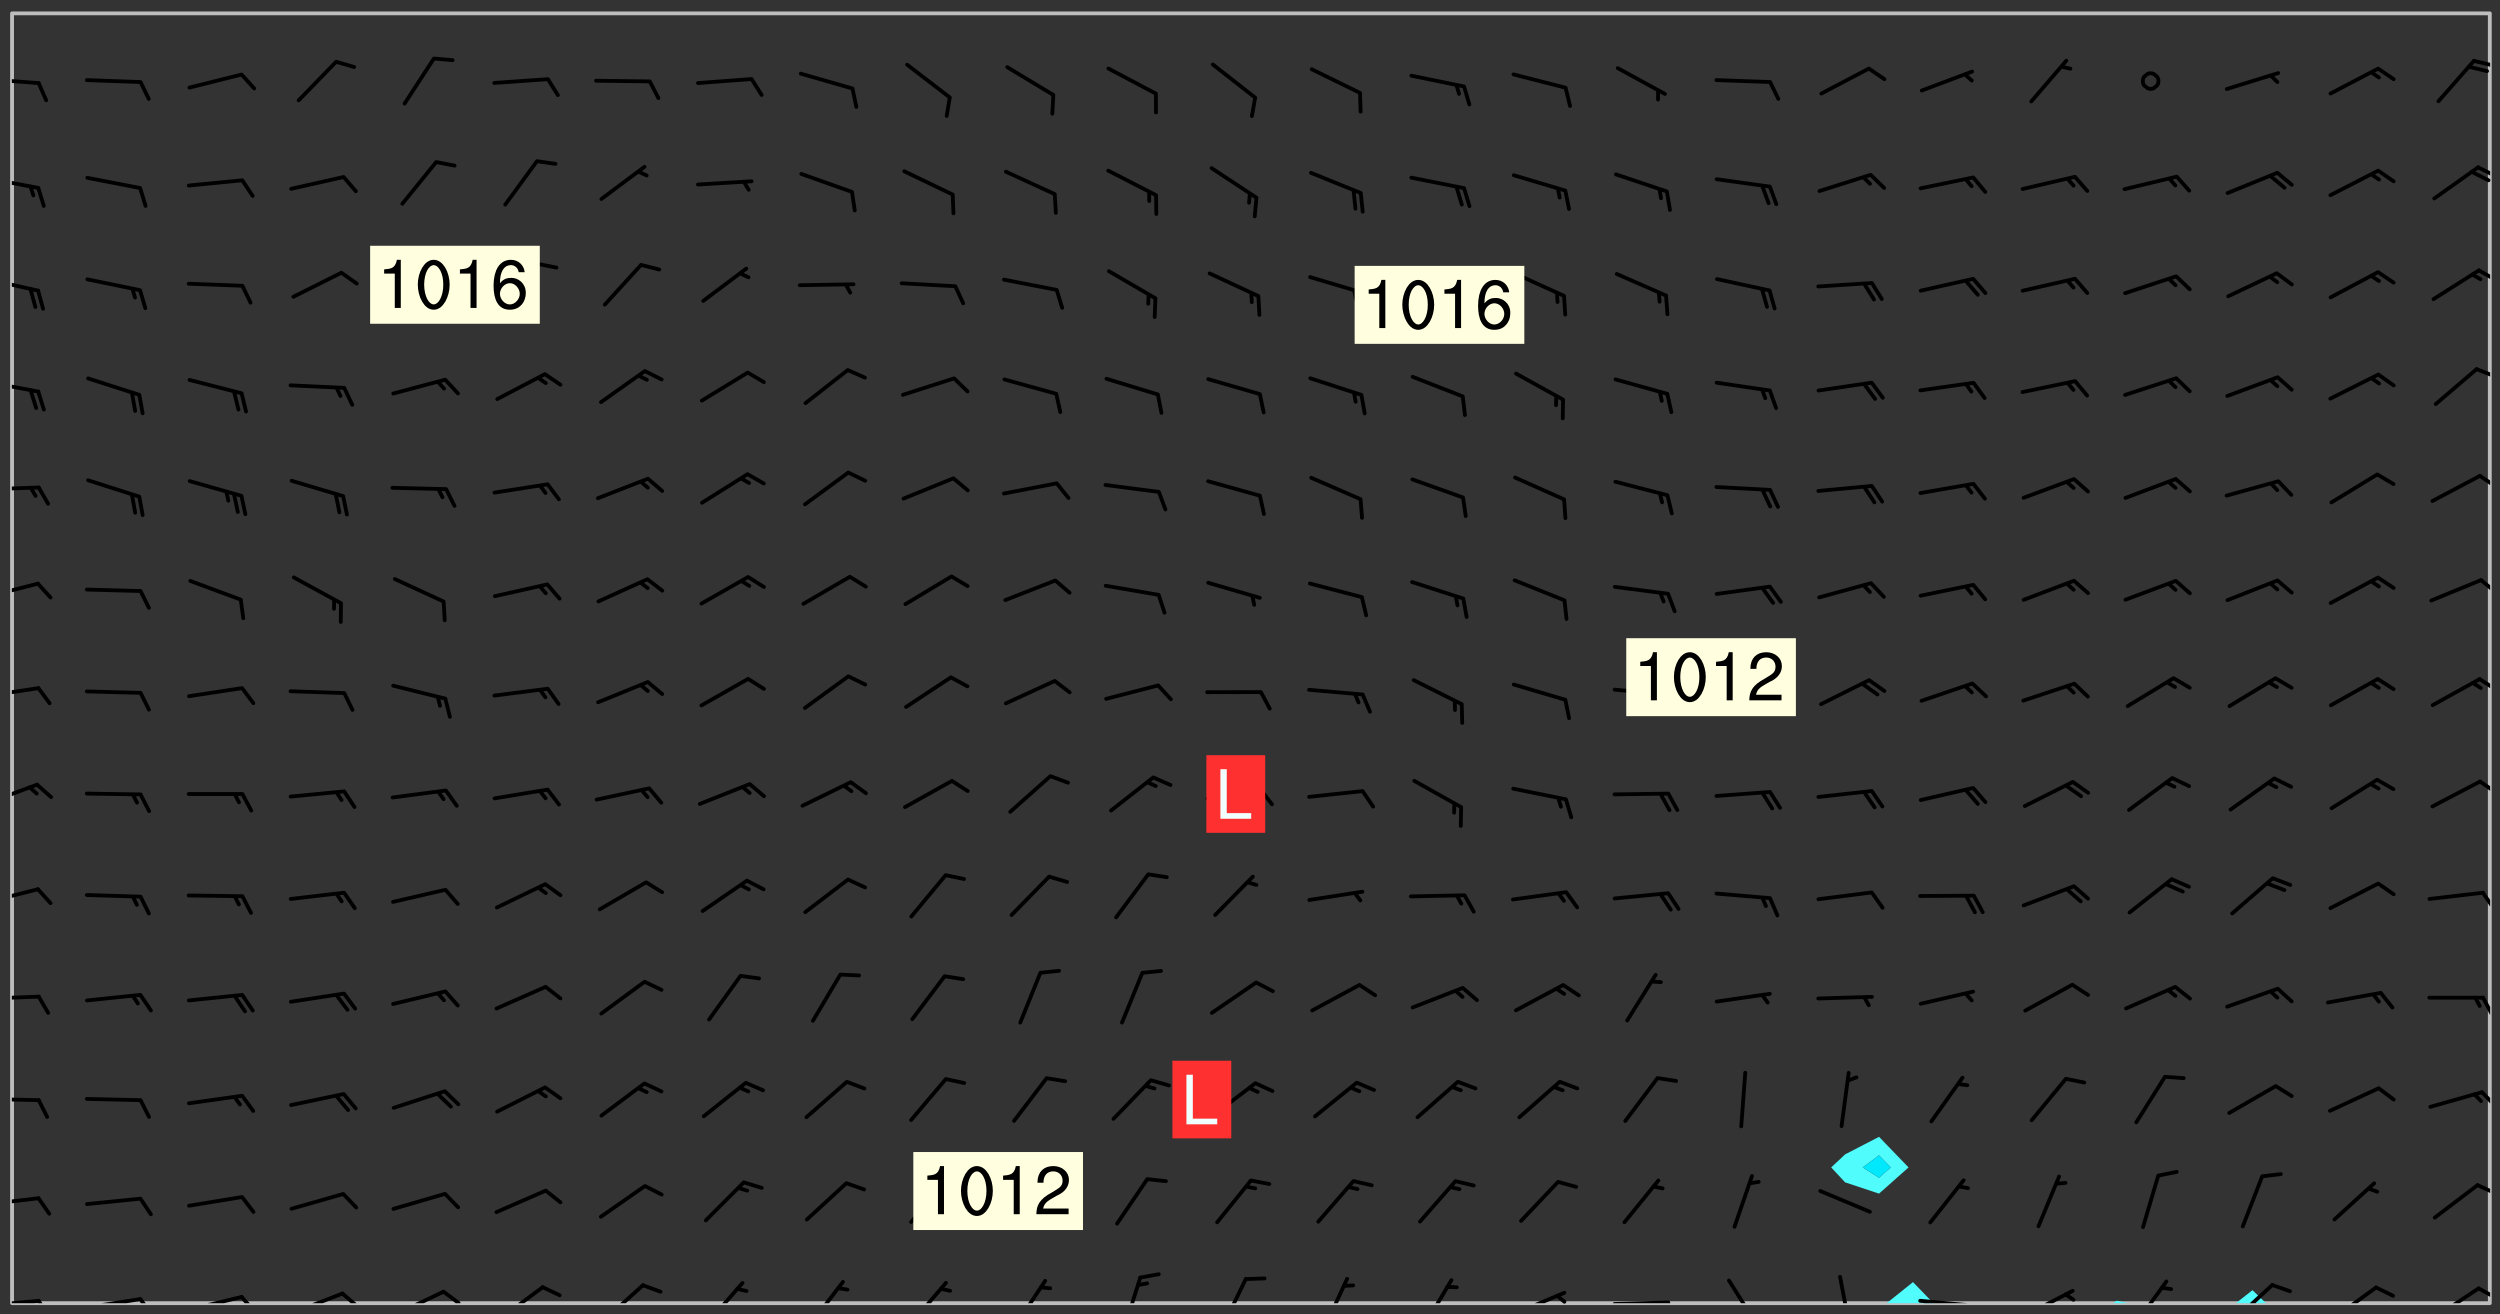 <svg xmlns="http://www.w3.org/2000/svg" role="img" xmlns:xlink="http://www.w3.org/1999/xlink" viewBox="142.45 309.95 326.84 171.84"><rect x="142.45" y="309.95" width="326.84" height="171.84" fill="#333333" stroke="none"/><defs><clipPath id="clip2"><path d="M 144 311.672 L 145 311.672 L 145 480.328 L 144 480.328 Z M 144 311.672"/></clipPath><clipPath id="clip3"><path d="M 144 311.672 L 468 311.672 L 468 480.328 L 144 480.328 Z M 144 311.672"/></clipPath><clipPath id="clip4"><path d="M 389 477 L 396 477 L 396 480.328 L 389 480.328 Z M 389 477"/></clipPath><clipPath id="clip5"><path d="M 418 480 L 421 480 L 421 480.328 L 418 480.328 Z M 418 480"/></clipPath><clipPath id="clip6"><path d="M 434 478 L 439 478 L 439 480.328 L 434 480.328 Z M 434 478"/></clipPath><clipPath id="clip7"><path d="M 467 311.672 L 468 311.672 L 468 480.328 L 467 480.328 Z M 467 311.672"/></clipPath><clipPath id="clip8"><path d="M 144 479 L 148 479 L 148 480.328 L 144 480.328 Z M 144 479"/></clipPath><clipPath id="clip9"><path d="M 147 479 L 150 479 L 150 480.328 L 147 480.328 Z M 147 479"/></clipPath><clipPath id="clip10"><path d="M 153 479 L 162 479 L 162 480.328 L 153 480.328 Z M 153 479"/></clipPath><clipPath id="clip11"><path d="M 160 479 L 163 479 L 163 480.328 L 160 480.328 Z M 160 479"/></clipPath><clipPath id="clip12"><path d="M 166 479 L 175 479 L 175 480.328 L 166 480.328 Z M 166 479"/></clipPath><clipPath id="clip13"><path d="M 173 479 L 176 479 L 176 480.328 L 173 480.328 Z M 173 479"/></clipPath><clipPath id="clip14"><path d="M 180 478 L 188 478 L 188 480.328 L 180 480.328 Z M 180 478"/></clipPath><clipPath id="clip15"><path d="M 186 478 L 190 478 L 190 480.328 L 186 480.328 Z M 186 478"/></clipPath><clipPath id="clip16"><path d="M 193 478 L 201 478 L 201 480.328 L 193 480.328 Z M 193 478"/></clipPath><clipPath id="clip17"><path d="M 200 478 L 203 478 L 203 480.328 L 200 480.328 Z M 200 478"/></clipPath><clipPath id="clip18"><path d="M 207 477 L 214 477 L 214 480.328 L 207 480.328 Z M 207 477"/></clipPath><clipPath id="clip19"><path d="M 221 477 L 227 477 L 227 480.328 L 221 480.328 Z M 221 477"/></clipPath><clipPath id="clip20"><path d="M 234 477 L 240 477 L 240 480.328 L 234 480.328 Z M 234 477"/></clipPath><clipPath id="clip21"><path d="M 248 477 L 253 477 L 253 480.328 L 248 480.328 Z M 248 477"/></clipPath><clipPath id="clip22"><path d="M 261 477 L 267 477 L 267 480.328 L 261 480.328 Z M 261 477"/></clipPath><clipPath id="clip23"><path d="M 274 477 L 280 477 L 280 480.328 L 274 480.328 Z M 274 477"/></clipPath><clipPath id="clip24"><path d="M 289 476 L 292 476 L 292 480.328 L 289 480.328 Z M 289 476"/></clipPath><clipPath id="clip25"><path d="M 301 476 L 306 476 L 306 480.328 L 301 480.328 Z M 301 476"/></clipPath><clipPath id="clip26"><path d="M 315 476 L 319 476 L 319 480.328 L 315 480.328 Z M 315 476"/></clipPath><clipPath id="clip27"><path d="M 328 477 L 333 477 L 333 480.328 L 328 480.328 Z M 328 477"/></clipPath><clipPath id="clip28"><path d="M 340 478 L 348 478 L 348 480.328 L 340 480.328 Z M 340 478"/></clipPath><clipPath id="clip29"><path d="M 345 479 L 348 479 L 348 480.328 L 345 480.328 Z M 345 479"/></clipPath><clipPath id="clip30"><path d="M 353 479 L 361 479 L 361 480.328 L 353 480.328 Z M 353 479"/></clipPath><clipPath id="clip31"><path d="M 368 477 L 373 477 L 373 480.328 L 368 480.328 Z M 368 477"/></clipPath><clipPath id="clip32"><path d="M 382 476 L 385 476 L 385 480.328 L 382 480.328 Z M 382 476"/></clipPath><clipPath id="clip33"><path d="M 393 479 L 401 479 L 401 480.328 L 393 480.328 Z M 393 479"/></clipPath><clipPath id="clip34"><path d="M 406 478 L 414 478 L 414 480.328 L 406 480.328 Z M 406 478"/></clipPath><clipPath id="clip35"><path d="M 412 478 L 414 478 L 414 480.328 L 412 480.328 Z M 412 478"/></clipPath><clipPath id="clip36"><path d="M 421 477 L 426 477 L 426 480.328 L 421 480.328 Z M 421 477"/></clipPath><clipPath id="clip37"><path d="M 434 477 L 440 477 L 440 480.328 L 434 480.328 Z M 434 477"/></clipPath><clipPath id="clip38"><path d="M 447 478 L 454 478 L 454 480.328 L 447 480.328 Z M 447 478"/></clipPath><clipPath id="clip39"><path d="M 460 478 L 467 478 L 467 480.328 L 460 480.328 Z M 460 478"/></clipPath><clipPath id="clip40"><path d="M 466 478 L 468 478 L 468 480 L 466 480 Z M 466 478"/></clipPath><clipPath id="clip41"><path d="M 144 466 L 148 466 L 148 468 L 144 468 Z M 144 466"/></clipPath><clipPath id="clip42"><path d="M 466 464 L 468 464 L 468 467 L 466 467 Z M 466 464"/></clipPath><clipPath id="clip43"><path d="M 144 453 L 148 453 L 148 455 L 144 455 Z M 144 453"/></clipPath><clipPath id="clip44"><path d="M 466 452 L 468 452 L 468 455 L 466 455 Z M 466 452"/></clipPath><clipPath id="clip45"><path d="M 144 439 L 148 439 L 148 441 L 144 441 Z M 144 439"/></clipPath><clipPath id="clip46"><path d="M 466 440 L 468 440 L 468 443 L 466 443 Z M 466 440"/></clipPath><clipPath id="clip47"><path d="M 144 425 L 148 425 L 148 429 L 144 429 Z M 144 425"/></clipPath><clipPath id="clip48"><path d="M 466 426 L 468 426 L 468 429 L 466 429 Z M 466 426"/></clipPath><clipPath id="clip49"><path d="M 144 412 L 148 412 L 148 416 L 144 416 Z M 144 412"/></clipPath><clipPath id="clip50"><path d="M 466 411 L 468 411 L 468 414 L 466 414 Z M 466 411"/></clipPath><clipPath id="clip51"><path d="M 144 399 L 148 399 L 148 402 L 144 402 Z M 144 399"/></clipPath><clipPath id="clip52"><path d="M 466 398 L 468 398 L 468 401 L 466 401 Z M 466 398"/></clipPath><clipPath id="clip53"><path d="M 144 386 L 148 386 L 148 389 L 144 389 Z M 144 386"/></clipPath><clipPath id="clip54"><path d="M 466 385 L 468 385 L 468 388 L 466 388 Z M 466 385"/></clipPath><clipPath id="clip55"><path d="M 144 373 L 148 373 L 148 375 L 144 375 Z M 144 373"/></clipPath><clipPath id="clip56"><path d="M 466 371 L 468 371 L 468 374 L 466 374 Z M 466 371"/></clipPath><clipPath id="clip57"><path d="M 144 359 L 148 359 L 148 362 L 144 362 Z M 144 359"/></clipPath><clipPath id="clip58"><path d="M 465 357 L 468 357 L 468 360 L 465 360 Z M 465 357"/></clipPath><clipPath id="clip59"><path d="M 144 346 L 148 346 L 148 349 L 144 349 Z M 144 346"/></clipPath><clipPath id="clip60"><path d="M 466 345 L 468 345 L 468 347 L 466 347 Z M 466 345"/></clipPath><clipPath id="clip61"><path d="M 144 332 L 148 332 L 148 335 L 144 335 Z M 144 332"/></clipPath><clipPath id="clip62"><path d="M 466 331 L 468 331 L 468 334 L 466 334 Z M 466 331"/></clipPath><clipPath id="clip63"><path d="M 465 332 L 468 332 L 468 334 L 465 334 Z M 465 332"/></clipPath><clipPath id="clip64"><path d="M 144 320 L 148 320 L 148 322 L 144 322 Z M 144 320"/></clipPath><clipPath id="clip65"><path d="M 465 317 L 468 317 L 468 319 L 465 319 Z M 465 317"/></clipPath><g id="surface942" clip-path="url(#clip1)"><path fill="#fff" fill-opacity="0" fill-rule="evenodd" d="M 0 0 L 1000 0 L 1000 1000 L 0 1000 Z M 0 0"/><path fill="#d3d3d3" fill-opacity="0" fill-rule="evenodd" d="M162.152 355.867L161.918 356.16 161.977 356.395 162.094 356.566 162.27 356.801 162.562 357.148 162.676 357.207 162.793 357.035 162.852 356.801 163.027 356.625 163.492 356.449 164.191 356.449 164.426 356.742 164.715 357.559 164.773 357.734 164.949 357.965 165.301 358.199 166 358.898 166.172 359.074 166.406 359.422 166.641 359.832 166.93 360.414 167.34 360.879 167.57 361.113 167.805 361.289 167.922 361.52 168.098 361.812 168.27 362.977 168.27 363.211 168.328 363.5 168.387 363.617 168.504 363.734 168.852 364.145 168.969 364.316 169.145 364.492 169.32 364.727 169.438 364.898 169.609 365.25 169.668 365.484 169.902 365.891 170.137 365.832 169.961 366.008 169.902 366.938 169.32 366.938 169.086 366.824 168.738 366.938 168.621 367.055 168.562 367.348 168.504 367.523 168.387 367.695 167.922 367.988 167.863 368.223 167.805 368.336 167.805 368.98 167.863 369.152 167.863 369.562 167.922 369.621 167.922 370.027 167.98 370.434 168.098 370.609 168.156 370.668 168.387 371.309 168.328 371.602 168.328 372.301 168.27 372.883 168.27 373.117 168.211 373.348 168.156 373.699 168.156 375.621 168.211 375.738 168.637 375.738 168.27 375.855 168.246 376.207 169.137 377.375 170.879 377.914 172.219 378.273 172.219 378.812 172.309 379.621 172.844 380.336 174.363 380.605 175.254 380.52 175.344 381.684 175.879 381.863 177.039 381.684 179.094 380.699 180.254 380.336 182.133 380.16 183.828 379.98 183.648 380.699 182.133 380.785 180.883 380.875 180.078 381.145 179.004 381.953 179.273 382.672 179.809 383.57 179.629 384.195 179.363 385.004 179.629 386.082 180.254 386.98 181.059 387.16 182.309 386.98 182.043 387.703 182.141 388.207 182.195 388.5 182.195 388.672 182.254 388.965 182.254 389.371 182.43 389.488 182.781 389.605 183.188 389.605 183.48 389.43 183.594 389.312 183.652 389.195 183.77 388.965 183.828 388.789 184.18 388.324 184.41 388.148 184.586 388.09 184.762 388.148 184.82 388.324 184.938 389.312 184.992 389.781 185.051 389.953 185.168 390.188 185.344 390.246 186.16 390.305 186.449 390.305 186.566 390.539 186.625 390.945 186.684 391.297 186.684 392.402 186.801 392.695 186.918 393.043 187.207 393.742 187.383 394.094 187.965 394.848 188.316 395.023 188.488 395.082 188.957 395.316 189.598 395.781 189.945 396.016 190.238 396.191 190.531 396.246 190.762 396.309 191.578 396.656 191.871 396.832 191.984 397.004 192.336 397.355 192.453 397.531 192.977 398.172 192.977 398.461 193.035 398.812 193.035 399.16 193.094 399.512 193.152 399.801 193.27 399.859 193.441 399.918 193.617 399.918 194.199 400.152 194.375 400.27 194.551 400.559 194.727 400.793 194.84 401.027 195.133 401.258 195.25 401.375 195.25 401.785 195.309 401.84 195.598 402.074 195.832 402.191 195.891 402.309 196.008 402.48 196.066 402.598 196.297 402.832 196.355 403.008 196.59 403.066 196.707 403.125 196.59 403.238 196.531 403.355 196.531 403.473 196.414 403.766 196.297 404.055 196.297 404.637 196.473 404.754 196.59 404.812 196.648 404.93 196.766 405.047 196.879 405.105 197.055 405.453 197.113 405.805 197.172 406.211 197.172 406.387 197.113 406.562 196.996 407.262 196.996 407.434 197.113 407.609 197.406 407.902 197.812 407.902 197.988 408.02 198.105 408.191 198.223 408.484 198.223 408.719 197.695 408.719 197.465 408.484 197.23 408.484 197.055 408.543 196.996 409.242 197.055 409.59 197.172 409.766 197.348 410.176 197.465 410.406 197.754 410.875 197.93 410.93 198.453 410.93 198.688 410.988 199.445 411.629 199.504 411.922 199.504 412.156 199.562 412.215 199.793 412.562 199.793 412.914 199.676 413.086 199.676 413.379 199.969 413.668 200.262 413.844 200.434 413.902 200.727 414.078 201.02 414.195 201.602 414.602 201.891 414.836 202.184 415.012 202.402 415.172 202.418 415.184 202.648 415.359 203.289 415.883 203.465 416.117 203.582 416.293 203.758 416.469 203.871 416.641 203.871 417.281 203.988 417.457 204.457 417.574 205.039 417.691 205.273 417.75 205.504 417.863 205.797 417.98 205.91 418.039 206.496 418.391 206.785 418.562 206.961 418.625 207.137 418.68 207.312 418.738 208.012 419.09 208.301 419.266 208.535 419.32 208.824 419.496 209.059 419.613 209.699 420.02 209.992 420.137 210.164 420.195 210.398 420.254 210.809 420.312 211.039 420.371 211.273 420.488 211.332 420.66 210.922 420.836 211.391 420.895 211.449 421.188 211.562 421.422 211.738 421.477 211.973 421.535 212.148 421.594 212.555 421.711 213.195 421.945 213.312 422.117 213.371 422.352 213.371 422.527 213.312 422.645 213.254 423.051 213.488 423.285 213.605 423.344 213.953 423.461 214.594 423.691 214.77 423.809 215.059 423.926 215.234 424.102 215.469 424.566 216.051 425.672 216.227 425.848 216.574 426.023 216.75 426.141 217.102 426.258 218.148 426.781 218.383 426.84 218.848 426.953 219.141 427.012 219.605 427.188 220.363 427.77 220.598 428.004 220.945 428.469 221.121 428.645 221.41 428.879 222.227 429.578 222.52 429.754 222.809 430.043 223.102 430.219 223.395 430.508 224.09 431.148 224.266 431.324 224.559 431.559 224.848 431.793 225.316 432.082 225.957 432.664 226.305 432.898 226.539 433.191 226.887 433.539 227.238 434.004 228.172 434.996 228.52 435.402 228.637 435.578 228.871 435.637 228.984 435.754 229.629 435.93 229.859 436.043 230.094 436.102 230.387 436.277 230.617 436.395 231.551 437.094 231.957 437.5 232.191 437.676 232.598 437.852 232.832 437.969 233.648 438.316 233.996 438.551 234.23 438.668 234.523 438.957 234.754 439.074 235.512 439.426 235.863 439.598 236.094 439.656 236.387 439.773 236.621 439.832 237.492 440.008 238.309 440.008 238.777 440.238 238.949 440.297 239.824 440.996 240.289 441.113 240.582 441.172 240.758 441.23 240.988 441.289 241.457 441.348 241.805 441.406 242.156 441.465 242.562 441.523 242.855 441.523 243.027 441.582 243.027 441.812 243.203 441.988 243.496 441.988 243.844 442.047 244.195 442.105 244.895 442.223 245.535 442.223 246 441.988 246.293 441.812 246.465 441.695 246.875 441.523 247.164 441.348 248.098 440.883 248.566 440.59 249.09 440.297 249.555 440.125 250.02 439.949 251.07 439.484 251.359 439.367 251.77 439.25 252.059 439.133 252.586 438.957 254.102 438.258 254.684 437.91 254.973 437.852 255.266 437.793 255.613 437.676 256.488 437.445 256.84 437.328 256.953 437.328 257.188 437.27 258.062 437.035 258.297 436.977 259.109 436.977 259.461 436.918 260.277 436.801 260.449 436.742 260.801 436.688 261.094 436.629 261.324 436.57 262.141 436.395 262.316 436.336 262.664 436.336 262.898 436.277 263.363 436.16 264.121 435.988 264.355 435.93 264.703 435.93 265.113 435.812 265.402 435.754 266.688 435.695 266.977 435.695 267.387 435.637 267.617 435.578 267.793 435.578 268.668 435.461 269.074 435.461 269.484 435.344 269.832 435.344 270.184 435.23 271.055 435.172 272.805 435.172 273.852 435.461 274.262 435.578 274.551 435.695 274.902 435.812 275.191 435.93 276.242 436.102 276.531 436.16 276.824 436.16 277.117 436.219 277.289 436.277 277.699 436.336 277.871 436.395 277.988 436.453 278.105 436.453 278.223 436.512 278.574 436.57 278.688 436.57 279.098 436.637 281.02 437.031 282.945 437.426 284.465 437.875 286.16 438.594 288.305 439.398 289.91 438.68 291.34 437.875 292.5 436.797 293.75 436.348 296.785 435.629 298.66 435.27 300.805 433.922 303.039 432.668 305.539 431.41 307.234 430.961 309.02 430.781 310.18 430.512 310.805 431.051 312.145 430.781 312.859 429.793 313.844 428.449 314.289 428.27 315.094 427.91 316.969 427.371 318.754 426.922 320.004 426.652 321.164 426.562 322.863 426.473 324.824 426.203 326.074 426.113 326.613 426.113 327.238 426.023 328.129 426.023 330.273 425.844 332.684 425.664 335.273 425.574 336.969 425.754 338.578 425.844 340.008 426.203 341.168 426.922 343.043 427.91 344.203 429.438 344.469 430.152 345.098 430.242 345.453 431.141 345.988 431.68 346.523 433.207 347.598 433.566 348.133 433.566 347.328 434.102 347.418 435.809 348.133 438.504 349.023 439.309 349.918 440.297 350.633 441.555 352.418 442.094 353.938 441.914 354.293 443.258 355.902 442.453 356.883 441.914 357.152 442.184 357.469 441.969 357.688 441.824 358.488 442.273 358.938 441.914 359.293 441.914 359.828 441.645 360.367 440.926 360.902 440.656 361.527 439.668 362.688 440.117 363.527 440.488 364.922 441.105 366.617 440.926 368.223 440.926 370.008 441.016 370.188 439.309 370.723 437.965 371.527 438.234 372.02 439.082 372.422 439.488 372.332 440.027 372.332 440.387 373.047 440.836 373.758 440.566 375.188 440.566 375.547 441.555 375.992 442.812 376.707 444.156 377.957 444.785 379.652 445.414 380.367 445.234 380.547 444.695 381.527 444.605 381.977 444.965 382.062 446.223 381.797 446.852 381.262 447.031 381.262 447.57 381.977 448.555 382.242 449.094 383.227 450.082 384.027 451.16 383.762 451.52 383.672 452.418 383.047 454.75 382.691 456.816 382.602 458.609 382.422 459.328 382.332 459.867 382.332 461.305 381.352 463.188 380.992 464.895 380.457 465.793 379.652 466.961 379.387 467.5 381.441 468.754 381.527 469.113 381.172 469.652 381.082 469.473 381.082 470.281 381.172 471.719 380.727 472.434 379.652 472.527 379.387 473.242 379.922 474.141 380.727 474.859 381.887 475.668 383.227 475.938 383.672 476.297 383.316 476.746 381.527 476.656 380.277 476.207 379.562 475.488 378.938 475.398 378.762 478.988 378.574 480.297 467.934 480.297 467.934 311.703 412.664 311.703 412.664 360.785 413.426 360.91 416.715 361.453 418.738 364.289 418.738 367.043 421.09 367.375 423.438 367.707 427.488 367.707 426.109 371.867 424.086 372.574 422.062 373.277 421.52 373.621 418.926 375.238 418.738 375.355 416.715 373.277 415.984 370.535 413.312 368.457 411.938 364.957 411.871 364.875 409.914 362.203 412.664 360.785 412.664 311.703 294.422 311.703 294.422 403.117 294.539 403.148 294.672 403.16 294.746 403.234 294.852 403.281 294.941 403.34 295.027 403.398 295.117 403.457 295.414 403.754 295.473 403.844 295.504 403.961 295.531 404.078 295.547 404.215 295.516 404.332 295.457 404.422 295.398 404.508 295.355 404.613 295.309 404.715 295.281 404.836 295.281 404.98 295.457 405.25 295.605 405.398 295.68 405.484 295.754 405.559 295.797 405.664 295.859 405.754 295.918 405.84 295.961 405.945 296.02 406.035 296.066 406.137 296.109 406.242 296.168 406.328 296.285 406.508 296.359 406.582 296.422 406.668 296.48 406.758 296.523 406.863 296.582 406.953 296.641 407.039 296.703 407.129 296.762 407.219 296.805 407.32 296.922 407.5 296.996 407.574 297.055 407.66 297.129 407.734 297.219 407.793 297.324 407.84 297.473 407.84 297.605 407.824 297.738 407.84 297.84 407.793 297.914 407.719 297.961 407.617 297.945 407.484 297.945 407.336 297.898 407.23 297.871 407.113 297.824 407.012 297.797 406.891 297.754 406.789 297.691 406.699 297.648 406.598 297.605 406.492 297.574 406.375 297.559 406.242 297.547 406.105 297.633 406.047 297.691 405.961 297.812 405.93 297.855 406.035 297.871 406.168 297.871 406.285 297.93 406.387 297.988 406.477 298.078 406.535 298.227 406.684 298.285 406.773 298.328 406.879 298.316 406.98 298.402 407.039 298.508 407.086 298.594 407.145 298.684 407.203 298.758 407.277 298.641 407.305 298.535 407.352 298.449 407.41 298.375 407.484 298.316 407.574 298.254 407.66 298.227 407.781 298.18 407.883 298.137 407.988 298.105 408.105 298.094 408.238 298.078 408.371 298.078 408.52 298.105 408.637 298.152 408.742 298.195 408.844 298.254 408.934 298.328 409.008 298.418 409.066 298.492 409.141 298.582 409.199 298.641 409.289 298.684 409.395 298.73 409.496 298.848 409.527 298.98 409.543 299.129 409.543 299.246 409.512 299.352 409.555 299.395 409.66 299.441 409.762 299.469 409.883 299.5 410 299.527 410.117 299.559 410.238 299.586 410.355 299.691 410.398 299.793 410.445 299.926 410.43 300.074 410.578 300.137 410.664 300.211 410.738 300.281 410.812 300.371 410.875 300.477 410.918 300.578 410.961 300.695 410.992 300.832 411.008 300.949 410.977 301.023 410.902 301.051 410.785 301.039 410.652 301.008 410.531 300.98 410.414 301.023 410.309 301.141 410.309 301.23 410.371 301.348 410.398 301.496 410.398 301.629 410.414 301.777 410.414 301.91 410.43 302.043 410.414 302.191 410.414 302.324 410.398 302.457 410.387 302.594 410.398 302.711 410.371 302.844 410.355 303.035 410.297 302.977 410.473 302.961 410.605 302.934 410.727 302.918 410.859 302.859 410.945 302.727 410.961 302.621 411.008 302.516 411.051 302.398 411.082 302.281 411.109 302.016 411.141 301.867 411.141 301.734 411.156 301.66 411.23 301.719 411.316 301.867 411.465 301.984 411.645 302.059 411.715 302.148 411.777 302.238 411.836 302.324 411.895 302.414 411.953 302.516 411.996 302.621 412.059 302.727 412.102 302.812 412.16 302.918 412.207 303.02 412.25 303.199 412.367 303.258 412.457 303.215 412.559 303.168 412.664 303.184 412.797 303.406 413.02 303.465 413.109 303.508 413.211 303.539 413.332 303.582 413.434 303.598 413.566 303.629 413.684 303.641 413.82 303.672 413.938 303.82 414.086 303.922 414.129 304.027 414.172 304.145 414.203 304.277 414.219 304.414 414.234 304.531 414.234 304.648 414.203 304.738 414.145 304.781 414.039 304.828 413.938 304.871 413.832 304.902 413.715 304.914 413.582 304.914 413.434 304.902 413.301 304.887 413.168 304.855 413.051 304.812 412.945 304.766 412.84 304.723 412.738 304.68 412.633 304.664 412.5 304.68 412.367 304.707 412.25 304.738 412.133 304.766 412.012 304.812 411.91 304.902 411.852 304.988 411.789 305.062 411.715 305.152 411.656 305.375 411.434 305.434 411.348 305.508 411.273 305.625 411.094 305.684 411.008 305.684 410.859 305.609 410.785 305.508 410.738 305.402 410.695 305.301 410.652 305.242 410.562 305.195 410.457 305.168 410.34 305.258 410.281 305.375 410.25 305.477 410.207 305.656 410.09 305.805 409.941 305.816 409.809 305.805 409.703 305.715 409.645 305.582 409.66 305.434 409.66 305.301 409.676 305.168 409.66 305.047 409.629 304.961 409.57 304.887 409.496 304.828 409.406 304.766 409.32 304.648 409.141 304.59 409.055 304.621 408.934 304.707 408.875 304.828 408.844 304.887 408.758 304.887 408.637 304.855 408.52 304.797 408.43 304.738 408.344 304.691 408.238 304.664 408.121 304.648 407.988 304.707 407.898 304.781 407.824 304.871 407.766 304.988 407.586 305.062 407.512 305.121 407.426 305.27 407.277 305.391 407.246 305.523 407.23 305.656 407.246 305.73 407.32 305.773 407.426 305.789 407.559 305.758 407.676 305.641 407.707 305.508 407.719 305.359 407.867 305.316 407.973 305.27 408.074 305.242 408.195 305.211 408.312 305.211 408.461 305.242 408.578 305.285 408.684 305.344 408.773 305.418 408.844 305.492 408.918 305.609 408.949 305.73 408.977 305.848 408.949 305.98 408.934 306.098 408.934 306.188 408.992 306.262 409.066 306.309 409.172 306.367 409.258 306.469 409.305 306.602 409.32 306.707 409.363 306.793 409.422 306.781 409.527 306.707 409.602 306.527 409.719 306.469 409.809 306.379 409.867 306.309 409.941 306.234 410.016 306.172 410.105 306.145 410.223 306.129 410.355 306.145 410.488 306.129 410.621 306.129 410.77 306.145 410.902 306.172 411.02 306.203 411.141 306.277 411.215 306.367 411.273 306.453 411.332 306.543 411.391 306.66 411.422 306.66 411.508 306.559 411.555 306.469 411.613 306.203 411.645 306.086 411.672 305.938 411.672 305.832 411.715 305.73 411.762 305.672 411.852 305.609 412.086 305.598 412.219 305.566 412.34 305.551 412.473 305.551 412.766 305.539 412.898 305.551 413.035 305.566 413.168 305.699 413.184 305.832 413.195 305.953 413.227 306.039 413.285 306.113 413.359 306.16 413.465 306.203 413.566 306.219 413.699 306.219 414.145 306.203 414.277 306.203 414.723 306.234 414.988 306.262 415.105 306.277 415.238 306.309 415.355 306.395 415.566 306.426 415.832 306.426 415.98 306.395 416.098 306.367 416.215 306.336 416.336 306.309 416.453 306.277 416.57 306.246 416.691 306.234 416.824 306.219 416.957 306.309 417.016 306.426 416.984 306.527 417 306.574 417.105 306.543 417.371 306.543 417.812 306.5 417.918 306.453 418.023 306.41 418.125 306.367 418.23 306.309 418.316 306.277 418.438 306.234 418.555 306.203 418.672 306.188 418.805 306.203 418.938 306.262 419.027 306.367 419.074 306.453 419.133 306.512 419.219 306.5 419.355 306.469 419.473 306.426 419.574 306.426 420.02 306.41 420.152 306.41 420.301 306.379 420.418 306.336 420.523 306.309 420.641 306.262 420.746 306.219 420.848 306.188 420.969 306.16 421.086 306.129 421.219 306.098 421.336 306.07 421.453 306.027 421.559 305.996 421.676 305.965 421.797 305.953 421.93 305.938 422.062 305.938 422.359 305.965 422.477 305.965 422.625 306.012 423.023 306.039 423.141 306.098 423.23 306.219 423.262 306.367 423.262 306.5 423.246 306.559 423.336 306.559 423.453 306.5 423.543 306.41 423.602 306.309 423.645 306.203 423.691 306.113 423.75 306.027 423.809 305.891 423.824 305.773 423.793 305.641 423.777 305.539 423.824 305.477 423.91 305.465 424.047 305.449 424.18 305.418 424.297 305.391 424.414 305.375 424.547 305.344 424.668 305.344 424.965 305.359 425.098 305.391 425.215 305.391 425.363 305.402 425.496 305.402 425.645 305.375 425.762 305.328 425.863 305.301 425.984 305.27 426.102 305.211 426.191 305.137 426.266 305.035 426.309 304.93 426.355 304.812 426.383 304.691 426.414 304.59 426.367 304.648 426.281 304.754 426.234 304.781 426.117 304.812 426 304.84 425.879 304.871 425.762 304.871 425.613 304.887 425.48 304.855 425.363 304.812 425.258 304.707 425.273 304.633 425.348 304.531 425.391 304.441 425.453 304.367 425.527 304.324 425.629 304.309 425.762 304.277 425.879 304.25 426 304.219 426.117 304.191 426.234 304.16 426.355 304.133 426.473 304.102 426.59 304.059 426.695 303.969 426.754 303.879 426.754 303.762 426.723 303.73 426.637 303.746 426.5 303.715 426.383 303.715 426.234 303.703 426.102 303.703 425.953 303.641 425.719 303.613 425.598 303.57 425.496 303.523 425.391 303.465 425.305 303.406 425.215 303.363 425.109 303.301 425.023 303.152 424.875 303.082 424.801 302.977 424.754 302.871 424.711 302.77 424.668 302.473 424.371 302.383 424.297 302.297 424.238 302.191 424.195 302.102 424.133 302.016 424.074 301.91 424.031 301.82 423.973 301.734 423.91 301.66 423.84 301.555 423.793 301.469 423.734 301.363 423.691 301.273 423.629 301.172 423.586 301.066 423.543 300.98 423.484 300.875 423.438 300.77 423.395 300.668 423.348 300.578 423.289 300.477 423.246 300.371 423.203 300.281 423.141 300.164 423.113 300.031 423.098 299.898 423.113 299.75 423.113 299.617 423.129 299.5 423.098 299.41 423.039 299.336 422.965 299.246 422.906 299.145 422.859 298.996 422.859 298.875 422.832 298.773 422.789 298.699 422.715 298.582 422.535 298.492 422.477 298.391 422.434 298.301 422.371 298.195 422.328 298.105 422.27 298.02 422.211 297.914 422.164 297.855 422.078 297.797 421.988 297.754 421.883 297.707 421.781 297.633 421.707 297.547 421.648 297.473 421.574 297.383 421.516 297.16 421.293 297.117 421.188 297.086 420.922 297.191 420.879 297.336 420.879 297.441 420.922 297.516 420.996 297.605 421.055 297.691 421.113 297.797 421.16 297.887 421.219 298.035 421.367 298.105 421.441 298.254 421.59 298.316 421.676 298.391 421.75 298.477 421.809 298.551 421.883 298.641 421.945 298.73 422.004 298.816 422.062 299.086 422.238 299.188 422.285 299.293 422.328 299.395 422.371 299.441 422.297 299.5 422.211 299.574 422.137 299.645 422.062 299.75 422.105 299.824 422.18 299.883 422.27 299.926 422.371 299.973 422.477 300.016 422.582 300.137 422.609 300.254 422.582 300.328 422.492 300.371 422.387 300.43 422.297 300.504 422.223 300.609 422.18 300.727 422.152 300.859 422.164 300.949 422.223 301.098 422.371 301.156 422.461 301.199 422.566 301.246 422.668 301.289 422.773 301.332 422.875 301.438 422.922 301.543 422.965 301.676 422.98 301.762 422.922 301.82 422.832 301.895 422.758 302 422.715 302.117 422.742 302.223 422.789 302.324 422.832 302.43 422.875 302.531 422.922 302.711 423.039 302.711 423.156 302.695 423.289 302.711 423.422 302.727 423.559 302.785 423.645 302.887 423.691 303.008 423.719 303.125 423.75 303.273 423.75 303.391 423.719 303.449 423.629 303.629 423.512 303.688 423.422 303.762 423.348 303.82 423.262 303.938 423.082 304.117 422.965 304.234 422.996 304.324 423.055 304.367 423.129 304.352 423.262 304.352 423.379 304.441 423.438 304.59 423.438 304.723 423.422 304.855 423.41 305.121 423.379 305.227 423.336 305.344 423.305 305.465 423.277 305.539 423.203 305.609 423.129 305.672 423.039 305.656 422.934 305.609 422.832 305.508 422.789 305.402 422.773 305.285 422.801 305.02 422.832 304.871 422.832 304.797 422.758 304.707 422.699 304.59 422.668 304.473 422.641 304.34 422.625 304.191 422.625 304.059 422.641 303.762 422.641 303.656 422.594 303.508 422.445 303.465 422.344 303.406 422.254 303.629 422.031 303.715 421.973 303.82 421.93 303.938 421.898 304.07 421.883 304.203 421.898 304.34 421.914 304.441 421.957 304.574 421.945 304.664 421.883 304.766 421.84 304.828 421.75 304.781 421.648 304.691 421.59 304.574 421.559 304.473 421.516 304.414 421.426 304.352 421.336 304.352 421.219 304.367 421.086 304.473 421.039 304.547 420.969 304.547 420.848 304.457 420.789 304.426 420.672 304.516 420.613 304.59 420.539 304.633 420.434 304.691 420.344 304.738 420.242 304.754 420.109 304.754 419.961 304.707 419.855 304.664 419.754 304.574 419.695 304.441 419.68 304.34 419.637 304.203 419.621 304.086 419.59 303.641 419.59 303.508 419.574 303.375 419.562 303.242 419.547 303.125 419.516 302.977 419.516 302.844 419.5 302.711 419.488 302.445 419.457 302.324 419.414 302.238 419.355 302.164 419.281 302.164 419.133 302.176 419 302.281 418.953 302.383 418.91 302.516 418.895 302.668 418.895 302.801 418.879 303.094 418.879 303.215 418.91 303.316 418.953 303.406 419.012 303.641 419.074 303.762 419.027 303.852 418.969 303.953 418.926 304.086 418.91 304.191 418.953 304.293 419 304.426 419.012 304.547 418.984 304.691 418.984 304.812 418.953 304.93 418.926 305.035 418.879 305.109 418.805 305.195 418.746 305.344 418.598 305.402 418.512 305.449 418.406 305.477 418.289 305.492 418.184 305.391 418.141 305.301 418.082 305.184 418.051 305.078 418.008 304.988 417.945 304.914 417.859 304.84 417.785 304.738 417.742 304.633 417.695 304.531 417.652 304.473 417.562 304.426 417.461 304.34 417.25 304.277 417.164 304.219 417.074 304.145 417 304.059 416.941 303.789 416.941 303.672 416.973 303.582 417.031 303.48 417.074 303.348 417.09 303.242 417.074 303.215 416.957 303.152 416.867 303.035 416.836 302.934 416.793 302.785 416.645 302.754 416.527 302.738 416.422 302.812 416.348 302.992 416.23 303.109 416.203 303.227 416.172 303.363 416.188 303.465 416.23 303.57 416.273 303.672 416.32 303.777 416.363 303.895 416.395 304.027 416.41 304.145 416.438 304.277 416.453 304.383 416.438 304.473 416.379 304.398 416.305 304.293 416.262 304.219 416.188 304.145 416.098 303.996 415.949 303.91 415.891 303.82 415.832 303.746 415.758 303.656 415.699 303.555 415.652 303.434 415.625 303.332 415.578 303.227 415.535 303.109 415.504 303.008 415.461 302.887 415.43 302.738 415.43 302.621 415.461 302.516 415.504 302.43 415.566 302.25 415.684 302.164 415.742 302.074 415.801 301.969 415.848 301.883 415.906 301.777 415.949 301.676 415.992 301.57 416.039 301.496 416.113 301.438 416.203 301.379 416.289 301.332 416.395 301.273 416.48 301.199 416.555 301.066 416.543 300.949 416.512 300.832 416.512 300.758 416.586 300.668 416.645 300.594 416.719 300.504 416.777 300.418 416.836 300.312 416.883 300.211 416.926 300.074 416.941 299.973 416.898 299.824 416.75 299.719 416.703 299.633 416.703 299.527 416.75 299.426 416.793 299.305 416.824 299.188 416.793 299.113 416.719 299.113 416.602 299.145 416.48 299.219 416.41 299.277 416.32 299.352 416.246 299.469 416.215 299.574 416.172 299.867 416.172 300 416.156 300.137 416.141 300.238 416.098 300.328 416.039 300.43 415.992 300.52 415.934 300.652 415.922 300.742 415.98 300.875 415.992 300.965 415.934 301.051 415.875 301.156 415.832 301.246 415.773 301.332 415.711 301.422 415.652 301.57 415.504 301.629 415.418 301.688 415.328 301.793 415.285 301.926 415.27 302.043 415.297 302.164 415.328 302.223 415.27 302.281 415.18 302.312 414.914 302.34 414.797 302.445 414.809 302.578 414.824 302.68 414.781 302.77 414.723 302.828 414.633 302.902 414.559 302.961 414.469 303.008 414.367 303.02 414.234 303.008 414.102 302.961 413.996 302.812 413.848 302.754 413.758 302.695 413.672 302.652 413.566 302.652 413.121 302.668 412.988 302.668 412.84 302.68 412.707 302.621 412.648 302.531 412.707 302.43 412.664 302.25 412.547 302.164 412.488 302.102 412.398 302.043 412.309 301.969 412.234 301.883 412.176 301.762 412.207 301.66 412.219 301.555 412.266 301.469 412.324 301.363 412.367 301.215 412.516 301.125 412.574 301.039 412.633 300.949 412.695 300.844 412.738 300.711 412.754 300.711 412.633 300.816 412.59 300.934 412.559 301.008 412.488 301.051 412.383 301.051 412.234 301.023 412.117 300.875 411.969 300.742 411.953 300.594 411.953 300.477 411.984 300.371 412.027 300.27 412.07 300.18 412.133 300.062 412.16 299.988 412.086 300 411.953 299.957 411.852 299.914 411.746 299.824 411.688 299.707 411.715 299.586 411.746 299.469 411.777 299.367 411.82 299.246 411.852 299.145 411.895 299.039 411.938 298.949 411.996 298.848 412.012 298.848 411.895 298.863 411.762 298.805 411.672 298.73 411.715 298.582 411.863 298.523 411.953 298.449 412.027 298.402 412.133 298.359 412.234 298.285 412.309 298.227 412.398 298.152 412.473 298.094 412.559 298.02 412.633 297.93 412.695 297.855 412.766 297.781 412.84 297.68 412.855 297.547 412.871 297.441 412.828 297.441 412.707 297.59 412.559 297.633 412.457 297.691 412.367 297.738 412.266 297.781 412.16 297.84 412.07 297.871 411.953 297.914 411.852 297.945 411.73 297.973 411.613 298.02 411.508 298.062 411.406 298.105 411.301 298.18 411.23 298.27 411.168 298.359 411.109 298.461 411.066 298.758 411.066 299.023 411.035 299.129 410.992 299.055 410.918 298.938 410.887 298.832 410.844 298.742 410.785 298.641 410.738 298.551 410.68 298.449 410.637 298.344 410.594 298.254 410.531 298.168 410.473 298.062 410.43 297.961 410.387 297.84 410.355 297.723 410.324 297.621 410.281 297.5 410.25 297.398 410.207 297.309 410.148 297.266 410.043 297.25 409.91 297.352 409.867 297.484 409.852 297.621 409.867 297.754 409.852 297.855 409.809 297.914 409.719 297.93 409.613 297.84 409.555 297.766 409.48 297.664 409.438 297.574 409.379 297.426 409.23 297.383 409.125 297.367 408.992 297.367 408.699 297.309 408.609 297.219 408.551 297.145 408.477 297.102 408.371 297.07 408.254 297.012 408.164 296.938 408.09 296.82 408.062 296.746 407.988 296.656 407.93 296.566 407.867 296.48 407.809 296.406 407.734 296.348 407.648 296.301 407.543 296.215 407.484 296.066 407.336 295.871 407.277 295.738 407.293 295.637 407.336 295.562 407.41 295.516 407.512 295.473 407.617 295.414 407.707 295.355 407.793 295.059 408.09 294.969 408.148 294.883 408.148 294.82 408.062 294.777 407.957 294.809 407.84 294.867 407.75 294.895 407.633 294.883 407.5 294.793 407.438 294.688 407.484 294.57 407.512 294.453 407.543 294.184 407.719 294.082 407.766 293.965 407.793 293.859 407.84 293.77 407.898 293.668 407.941 293.609 407.855 293.562 407.75 293.578 407.617 293.625 407.512 293.695 407.438 293.77 407.367 293.828 407.277 293.828 407.129 293.785 407.023 293.547 407.023 293.445 407.07 293.414 407.188 293.387 407.305 293.355 407.426 293.281 407.469 293.148 407.484 293.074 407.438 293.031 407.336 292.988 407.23 292.941 407.129 292.898 407.023 292.777 407.055 292.676 407.098 292.543 407.113 292.426 407.145 292.32 407.188 292.23 407.246 292.129 407.293 292.008 407.32 291.875 407.336 291.773 407.293 291.715 407.203 291.668 407.098 291.625 406.996 291.582 406.891 291.582 406.773 291.641 406.684 291.727 406.625 291.906 406.508 292.008 406.461 292.113 406.418 292.219 406.359 292.32 406.316 292.41 406.254 292.512 406.211 292.617 406.152 292.719 406.105 292.809 406.047 292.914 406.004 293.016 405.961 293.105 405.898 293.207 405.855 293.344 405.84 293.461 405.871 293.562 405.914 293.684 405.945 293.785 405.988 293.891 406.035 293.992 406.078 294.098 406.121 294.199 406.168 294.305 406.211 294.406 406.254 294.512 406.301 294.598 406.359 294.703 406.402 294.82 406.434 294.926 406.477 295.027 406.523 295.117 406.582 295.223 406.625 295.324 406.668 295.43 406.715 295.547 406.742 295.648 406.789 295.77 406.816 295.918 406.816 296.004 406.758 296.02 406.656 296.078 406.566 296.051 406.449 295.977 406.375 295.859 406.195 295.785 406.121 295.695 406.047 295.516 405.93 295.43 405.871 295.324 405.828 295.223 405.781 294.953 405.605 294.895 405.516 294.82 405.441 294.762 405.352 294.719 405.25 294.688 405.133 294.672 404.996 294.672 404.434 294.66 404.301 294.645 404.168 294.613 404.051 294.598 403.918 294.586 403.785 294.555 403.664 294.332 403.441 294.273 403.355 294.258 403.25 294.289 403.133 294.422 403.117 294.422 311.703 172.992 311.703 172.992 313.156 172.934 313.391 172.582 314.441 172.41 314.965 172.293 315.312 172.117 315.723 172 315.895 171.766 316.188 171.535 316.246 171.184 316.246 171.066 316.305 170.836 316.711 170.836 317.004 170.953 317.18 171.184 317.41 171.301 317.645 171.941 318.402 172.234 318.867 172.41 319.102 172.641 319.453 172.875 319.801 173.516 320.617 173.691 321.082 173.863 321.492 173.98 322.188 174.156 322.656 174.273 324.055 174.332 324.52 174.332 325.395 174.449 326.441 174.449 331.223 174.391 331.688 174.039 332.969 173.863 333.492 173.75 333.902 173.398 334.832 172.934 336 172.699 336.582 172.582 336.758 172.41 337.105 172.234 337.512 171.883 338.328 171.824 338.621 171.711 338.914 171.594 339.203 171.535 339.379 171.418 340.254 171.359 340.66 171.301 340.777 171.242 340.953 171.184 341.125 170.953 341.652 170.836 341.824 170.836 342.059 170.719 342.293 170.66 342.465 170.484 343.051 170.484 343.34 170.426 343.516 170.426 343.809 170.367 343.922 170.309 344.449 170.309 344.621 170.254 344.855 170.254 347.477 170.078 348.293 169.961 348.469 169.785 348.703 169.668 348.875 169.555 349.109 168.969 350.043 168.738 350.332 168.445 350.797 168.27 351.031 167.98 351.383 167.629 352.082 167.516 352.312 167.34 352.723 167.164 352.953 166.758 353.48 165.941 354.18 165.648 354.352 165.359 354.586 165.184 354.703 165.008 354.879 164.484 355.285 163.957 355.461 163.785 355.637 163.551 355.691 162.91 355.867 162.152 355.867M174.363 386.891L173.289 387.34 173.648 388.234 174.898 387.52 175.344 386.98 174.363 386.891"/><path fill="#d3d3d3" fill-opacity="0" fill-rule="evenodd" d="M201.508 416.598L200.613 416.598 201.062 417.227 202.043 417.586 202.848 417.496 203.293 416.508 203.117 416.598 202.402 416.242 201.508 416.598M356.129 475.668L356.07 475.145 356.07 474.852 356.184 474.559 356.242 474.328 356.711 473.859 356.824 473.859 356.941 473.746 357.059 473.688 357.234 473.688 357.469 473.629 357.816 473.629 358.051 473.688 358.168 473.746 358.398 473.918 358.457 474.094 358.574 474.676 358.574 474.969 358.457 475.145 358.285 475.434 358.109 475.609 357.582 476.133 357.352 476.367 357.234 476.426 357.059 476.426 356.941 476.367 356.535 476.074 356.359 475.957 356.242 475.898 356.184 475.785 356.129 475.668M362.77 464.711L362.711 464.539 362.711 463.43 362.77 463.258 362.945 463.199 363.117 463.141 363.293 463.141 363.527 463.082 363.645 463.141 363.703 463.84 363.645 464.012 363.527 464.188 363.41 464.246 363.176 464.77 363.062 464.828 362.828 464.828 362.77 464.711M372.383 450.32L372.266 450.145 372.266 449.445 372.559 448.57 372.676 448.398 372.852 448.047 372.965 447.816 373.082 447.523 373.434 446.766 373.551 446.535 373.723 446.301 373.898 446.301 374.016 446.242 374.656 446.242 374.773 446.301 375.008 446.535 375.18 446.648 375.531 446.941 375.648 447.059 375.762 447.234 375.762 447.348 375.879 447.406 375.996 447.523 375.996 448.223 375.938 448.398 375.938 448.629 375.879 448.805 375.531 449.855 375.414 450.086 375.297 450.32 375.18 450.379 374.949 450.613 374.309 450.902 373.434 450.902 373.023 450.785 372.383 450.32"/><path fill="none" stroke="#bebebe" stroke-linecap="round" stroke-linejoin="round" stroke-miterlimit="10" stroke-width=".5" d="M 431.957 354.305 L 108.027 354.305 L 108.027 185.68 L 431.957 185.68 L 431.957 354.305" transform="matrix(1 0 0 -1 36 666)"/><g clip-path="url(#clip2)"><path fill="#fff" fill-opacity="0" fill-rule="evenodd" d="M 144 475.891 L 144 480.328 L 144.004 480.328 L 144 480.328 L 144 311.672 L 144.004 311.672 L 144 311.672 L 144 475.891"/></g><g clip-path="url(#clip3)"><path fill="#fff" fill-opacity="0" fill-rule="evenodd" d="M 144.004 480.328 L 144.004 311.672 L 388.109 311.672 L 388.109 458.574 L 383.672 460.867 L 381.852 462.574 L 383.672 464.527 L 388.109 466 L 391.965 462.574 L 388.109 458.574 L 388.109 311.672 L 467.996 311.672 L 467.996 480.328 L 438.703 480.328 L 436.93 478.621 L 434.75 480.328 L 420.645 480.328 L 419.18 480 L 418.707 480.328 L 395.219 480.328 L 392.547 477.566 L 389.094 480.328 L 144.004 480.328"/></g><path fill="#50fcfc" fill-rule="evenodd" d="M 383.672 464.527 L 381.852 462.574 L 383.672 460.867 L 388.109 458.574 L 388.109 460.996 L 385.969 462.574 L 388.109 463.926 L 389.629 462.574 L 388.109 460.996 L 388.109 458.574 L 391.965 462.574 L 388.109 466 L 383.672 464.527"/><path fill="#00e8fc" fill-rule="evenodd" d="M 388.109 463.926 L 385.969 462.574 L 388.109 460.996 L 389.629 462.574 L 388.109 463.926"/><g clip-path="url(#clip4)"><path fill="#50fcfc" fill-rule="evenodd" d="M 389.094 480.328 L 392.547 477.566 L 395.219 480.328 L 389.094 480.328"/></g><g clip-path="url(#clip5)"><path fill="#50fcfc" fill-rule="evenodd" d="M 418.707 480.328 L 419.18 480 L 420.645 480.328 L 418.707 480.328"/></g><g clip-path="url(#clip6)"><path fill="#50fcfc" fill-rule="evenodd" d="M 434.75 480.328 L 436.93 478.621 L 438.703 480.328 L 434.75 480.328"/></g><g clip-path="url(#clip7)"><path fill="#fff" fill-opacity="0" fill-rule="evenodd" d="M 467.996 480.328 L 468 480.328 L 468 311.672 L 467.996 311.672 L 468 311.672 L 468 480.328 L 467.996 480.328"/></g><g clip-path="url(#clip8)"><path fill="none" stroke="#000" stroke-linecap="round" stroke-linejoin="round" stroke-miterlimit="10" stroke-width=".5" d="M 111.5 185.977 L 104.5 185.363" transform="matrix(1 0 0 -1 36 666)"/></g><g clip-path="url(#clip9)"><path fill="none" stroke="#000" stroke-linecap="round" stroke-linejoin="round" stroke-miterlimit="10" stroke-width=".5" d="M 111.5 185.977 L 112.836 183.922" transform="matrix(1 0 0 -1 36 666)"/></g><g clip-path="url(#clip10)"><path fill="none" stroke="#000" stroke-linecap="round" stroke-linejoin="round" stroke-miterlimit="10" stroke-width=".5" d="M 124.789 186.211 L 117.844 185.133" transform="matrix(1 0 0 -1 36 666)"/></g><g clip-path="url(#clip11)"><path fill="none" stroke="#000" stroke-linecap="round" stroke-linejoin="round" stroke-miterlimit="10" stroke-width=".5" d="M 124.789 186.211 L 126.258 184.246" transform="matrix(1 0 0 -1 36 666)"/></g><g clip-path="url(#clip12)"><path fill="none" stroke="#000" stroke-linecap="round" stroke-linejoin="round" stroke-miterlimit="10" stroke-width=".5" d="M 138.047 186.488 L 131.211 184.855" transform="matrix(1 0 0 -1 36 666)"/></g><g clip-path="url(#clip13)"><path fill="none" stroke="#000" stroke-linecap="round" stroke-linejoin="round" stroke-miterlimit="10" stroke-width=".5" d="M 138.047 186.488 L 139.672 184.648" transform="matrix(1 0 0 -1 36 666)"/></g><g clip-path="url(#clip14)"><path fill="none" stroke="#000" stroke-linecap="round" stroke-linejoin="round" stroke-miterlimit="10" stroke-width=".5" d="M 151.223 186.938 L 144.668 184.406" transform="matrix(1 0 0 -1 36 666)"/></g><g clip-path="url(#clip15)"><path fill="none" stroke="#000" stroke-linecap="round" stroke-linejoin="round" stroke-miterlimit="10" stroke-width=".5" d="M 151.223 186.938 L 153.078 185.332" transform="matrix(1 0 0 -1 36 666)"/></g><g clip-path="url(#clip16)"><path fill="none" stroke="#000" stroke-linecap="round" stroke-linejoin="round" stroke-miterlimit="10" stroke-width=".5" d="M 164.434 187.176 L 158.086 184.168" transform="matrix(1 0 0 -1 36 666)"/></g><g clip-path="url(#clip17)"><path fill="none" stroke="#000" stroke-linecap="round" stroke-linejoin="round" stroke-miterlimit="10" stroke-width=".5" d="M 164.434 187.176 L 166.402 185.711" transform="matrix(1 0 0 -1 36 666)"/></g><g clip-path="url(#clip18)"><path fill="none" stroke="#000" stroke-linecap="round" stroke-linejoin="round" stroke-miterlimit="10" stroke-width=".5" d="M 177.395 187.766 L 171.754 183.574" transform="matrix(1 0 0 -1 36 666)"/></g><path fill="none" stroke="#000" stroke-linecap="round" stroke-linejoin="round" stroke-miterlimit="10" stroke-width=".5" d="M 177.395 187.766 L 179.613 186.715" transform="matrix(1 0 0 -1 36 666)"/><g clip-path="url(#clip19)"><path fill="none" stroke="#000" stroke-linecap="round" stroke-linejoin="round" stroke-miterlimit="10" stroke-width=".5" d="M 190.504 188.02 L 185.277 183.324" transform="matrix(1 0 0 -1 36 666)"/></g><path fill="none" stroke="#000" stroke-linecap="round" stroke-linejoin="round" stroke-miterlimit="10" stroke-width=".5" d="M 190.504 188.02 L 192.809 187.176" transform="matrix(1 0 0 -1 36 666)"/><g clip-path="url(#clip20)"><path fill="none" stroke="#000" stroke-linecap="round" stroke-linejoin="round" stroke-miterlimit="10" stroke-width=".5" d="M 203.52 188.316 L 198.891 183.027" transform="matrix(1 0 0 -1 36 666)"/></g><path fill="none" stroke="#000" stroke-linecap="round" stroke-linejoin="round" stroke-miterlimit="10" stroke-width=".5" d="M 202.848 187.547 L 204.039 187.266" transform="matrix(1 0 0 -1 36 666)"/><g clip-path="url(#clip21)"><path fill="none" stroke="#000" stroke-linecap="round" stroke-linejoin="round" stroke-miterlimit="10" stroke-width=".5" d="M 216.656 188.461 L 212.387 182.883" transform="matrix(1 0 0 -1 36 666)"/></g><path fill="none" stroke="#000" stroke-linecap="round" stroke-linejoin="round" stroke-miterlimit="10" stroke-width=".5" d="M 216.035 187.648 L 217.246 187.449" transform="matrix(1 0 0 -1 36 666)"/><g clip-path="url(#clip22)"><path fill="none" stroke="#000" stroke-linecap="round" stroke-linejoin="round" stroke-miterlimit="10" stroke-width=".5" d="M 230.125 188.336 L 225.547 183.004" transform="matrix(1 0 0 -1 36 666)"/></g><path fill="none" stroke="#000" stroke-linecap="round" stroke-linejoin="round" stroke-miterlimit="10" stroke-width=".5" d="M 229.457 187.562 L 230.656 187.293" transform="matrix(1 0 0 -1 36 666)"/><g clip-path="url(#clip23)"><path fill="none" stroke="#000" stroke-linecap="round" stroke-linejoin="round" stroke-miterlimit="10" stroke-width=".5" d="M 243.094 188.598 L 239.211 182.742" transform="matrix(1 0 0 -1 36 666)"/></g><path fill="none" stroke="#000" stroke-linecap="round" stroke-linejoin="round" stroke-miterlimit="10" stroke-width=".5" d="M 242.527 187.746 L 243.75 187.629" transform="matrix(1 0 0 -1 36 666)"/><g clip-path="url(#clip24)"><path fill="none" stroke="#000" stroke-linecap="round" stroke-linejoin="round" stroke-miterlimit="10" stroke-width=".5" d="M 255.527 189.02 L 253.406 182.32" transform="matrix(1 0 0 -1 36 666)"/></g><path fill="none" stroke="#000" stroke-linecap="round" stroke-linejoin="round" stroke-miterlimit="10" stroke-width=".5" d="M255.527 189.02L257.941 189.465M255.219 188.047L256.426 188.27" transform="matrix(1 0 0 -1 36 666)"/><g clip-path="url(#clip25)"><path fill="none" stroke="#000" stroke-linecap="round" stroke-linejoin="round" stroke-miterlimit="10" stroke-width=".5" d="M 269.32 188.828 L 266.242 182.512" transform="matrix(1 0 0 -1 36 666)"/></g><path fill="none" stroke="#000" stroke-linecap="round" stroke-linejoin="round" stroke-miterlimit="10" stroke-width=".5" d="M 269.32 188.828 L 271.773 188.914" transform="matrix(1 0 0 -1 36 666)"/><g clip-path="url(#clip26)"><path fill="none" stroke="#000" stroke-linecap="round" stroke-linejoin="round" stroke-miterlimit="10" stroke-width=".5" d="M 282.566 188.863 L 279.625 182.48" transform="matrix(1 0 0 -1 36 666)"/></g><path fill="none" stroke="#000" stroke-linecap="round" stroke-linejoin="round" stroke-miterlimit="10" stroke-width=".5" d="M 282.141 187.934 L 283.363 188.004" transform="matrix(1 0 0 -1 36 666)"/><g clip-path="url(#clip27)"><path fill="none" stroke="#000" stroke-linecap="round" stroke-linejoin="round" stroke-miterlimit="10" stroke-width=".5" d="M 296.207 188.691 L 292.617 182.652" transform="matrix(1 0 0 -1 36 666)"/></g><path fill="none" stroke="#000" stroke-linecap="round" stroke-linejoin="round" stroke-miterlimit="10" stroke-width=".5" d="M 295.684 187.812 L 296.91 187.754" transform="matrix(1 0 0 -1 36 666)"/><g clip-path="url(#clip28)"><path fill="none" stroke="#000" stroke-linecap="round" stroke-linejoin="round" stroke-miterlimit="10" stroke-width=".5" d="M 310.961 187.039 L 304.488 184.301" transform="matrix(1 0 0 -1 36 666)"/></g><g clip-path="url(#clip29)"><path fill="none" stroke="#000" stroke-linecap="round" stroke-linejoin="round" stroke-miterlimit="10" stroke-width=".5" d="M 310.02 186.641 L 310.973 185.867" transform="matrix(1 0 0 -1 36 666)"/></g><g clip-path="url(#clip30)"><path fill="none" stroke="#000" stroke-linecap="round" stroke-linejoin="round" stroke-miterlimit="10" stroke-width=".5" d="M 324.555 185.766 L 317.527 185.574" transform="matrix(1 0 0 -1 36 666)"/></g><g clip-path="url(#clip31)"><path fill="none" stroke="#000" stroke-linecap="round" stroke-linejoin="round" stroke-miterlimit="10" stroke-width=".5" d="M 336.227 182.699 L 332.484 188.645" transform="matrix(1 0 0 -1 36 666)"/></g><g clip-path="url(#clip32)"><path fill="none" stroke="#000" stroke-linecap="round" stroke-linejoin="round" stroke-miterlimit="10" stroke-width=".5" d="M 348.332 182.219 L 347.012 189.121" transform="matrix(1 0 0 -1 36 666)"/></g><g clip-path="url(#clip33)"><path fill="none" stroke="#000" stroke-linecap="round" stroke-linejoin="round" stroke-miterlimit="10" stroke-width=".5" d="M 357.488 185.988 L 364.484 185.352" transform="matrix(1 0 0 -1 36 666)"/></g><g clip-path="url(#clip34)"><path fill="none" stroke="#000" stroke-linecap="round" stroke-linejoin="round" stroke-miterlimit="10" stroke-width=".5" d="M 377.418 187.293 L 371.184 184.051" transform="matrix(1 0 0 -1 36 666)"/></g><g clip-path="url(#clip35)"><path fill="none" stroke="#000" stroke-linecap="round" stroke-linejoin="round" stroke-miterlimit="10" stroke-width=".5" d="M 376.512 186.82 L 377.523 186.125" transform="matrix(1 0 0 -1 36 666)"/></g><g clip-path="url(#clip36)"><path fill="none" stroke="#000" stroke-linecap="round" stroke-linejoin="round" stroke-miterlimit="10" stroke-width=".5" d="M 389.676 188.516 L 385.555 182.824" transform="matrix(1 0 0 -1 36 666)"/></g><path fill="none" stroke="#000" stroke-linecap="round" stroke-linejoin="round" stroke-miterlimit="10" stroke-width=".5" d="M 389.078 187.688 L 390.293 187.52" transform="matrix(1 0 0 -1 36 666)"/><g clip-path="url(#clip37)"><path fill="none" stroke="#000" stroke-linecap="round" stroke-linejoin="round" stroke-miterlimit="10" stroke-width=".5" d="M 403.516 188.051 L 398.348 183.289" transform="matrix(1 0 0 -1 36 666)"/></g><path fill="none" stroke="#000" stroke-linecap="round" stroke-linejoin="round" stroke-miterlimit="10" stroke-width=".5" d="M 403.516 188.051 L 405.832 187.238" transform="matrix(1 0 0 -1 36 666)"/><g clip-path="url(#clip38)"><path fill="none" stroke="#000" stroke-linecap="round" stroke-linejoin="round" stroke-miterlimit="10" stroke-width=".5" d="M 417.094 187.73 L 411.398 183.613" transform="matrix(1 0 0 -1 36 666)"/></g><path fill="none" stroke="#000" stroke-linecap="round" stroke-linejoin="round" stroke-miterlimit="10" stroke-width=".5" d="M 417.094 187.73 L 419.297 186.648" transform="matrix(1 0 0 -1 36 666)"/><g clip-path="url(#clip39)"><path fill="none" stroke="#000" stroke-linecap="round" stroke-linejoin="round" stroke-miterlimit="10" stroke-width=".5" d="M 430.492 187.605 L 424.629 183.734" transform="matrix(1 0 0 -1 36 666)"/></g><g clip-path="url(#clip40)"><path fill="none" stroke="#000" stroke-linecap="round" stroke-linejoin="round" stroke-miterlimit="10" stroke-width=".5" d="M 430.492 187.605 L 432.648 186.434" transform="matrix(1 0 0 -1 36 666)"/></g><g clip-path="url(#clip41)"><path fill="none" stroke="#000" stroke-linecap="round" stroke-linejoin="round" stroke-miterlimit="10" stroke-width=".5" d="M 111.488 199.395 L 104.512 198.578" transform="matrix(1 0 0 -1 36 666)"/></g><path fill="none" stroke="#000" stroke-linecap="round" stroke-linejoin="round" stroke-miterlimit="10" stroke-width=".5" d="M111.488 199.395L112.887 197.375M124.812 199.34L117.82 198.633M124.812 199.34L126.176 197.301M138.098 199.555L131.164 198.418M138.098 199.555L139.586 197.605M151.324 199.953L144.566 198.02M151.324 199.953L153.027 198.184M164.633 199.969L157.887 198.004M164.633 199.969L166.344 198.211M177.797 200.391L171.355 197.582M177.797 200.391L179.719 198.867M190.773 200.996L185.008 196.977M190.773 200.996L192.957 199.875M203.691 201.473L198.723 196.5M203.691 201.473L206.035 200.754M202.969 200.746L204.141 200.391M217.105 201.363L211.934 196.609M217.105 201.363L219.422 200.547M230.094 201.676L225.574 196.297M230.094 201.676L232.496 201.164M243.023 201.957L239.277 196.016M243.023 201.957L245.473 201.777M256.438 201.895L252.492 196.078M256.438 201.895L258.879 201.629M269.988 201.719L265.574 196.25M269.988 201.719L272.398 201.258M269.344 200.926L270.551 200.691M283.398 201.641L278.793 196.332M283.398 201.641L285.789 201.09M282.73 200.867L283.926 200.594M296.73 201.629L292.094 196.344M296.73 201.629L299.117 201.062M296.055 200.859L297.25 200.578M310.145 201.535L305.309 196.438M310.145 201.535L312.508 200.883M323.258 201.715L318.824 196.258M322.613 200.918L323.816 200.684M335.496 202.309L333.215 195.664M335.164 201.344L336.375 201.535M344.43 200.344L350.914 197.629M363.164 201.742L358.809 196.23M362.531 200.941L363.738 200.719M375.645 202.234L372.957 195.738M375.254 201.289L376.477 201.406M388.613 202.355L386.617 195.617M388.613 202.355L391.02 202.844M402.203 202.262L399.66 195.711M402.203 202.262L404.637 202.551M416.844 201.352L411.648 196.621M416.09 200.664L417.242 200.25M430.359 201.109L424.762 196.863" transform="matrix(1 0 0 -1 36 666)"/><g clip-path="url(#clip42)"><path fill="none" stroke="#000" stroke-linecap="round" stroke-linejoin="round" stroke-miterlimit="10" stroke-width=".5" d="M 430.359 201.109 L 432.59 200.078" transform="matrix(1 0 0 -1 36 666)"/></g><g clip-path="url(#clip43)"><path fill="none" stroke="#000" stroke-linecap="round" stroke-linejoin="round" stroke-miterlimit="10" stroke-width=".5" d="M 111.512 212.219 L 104.488 212.387" transform="matrix(1 0 0 -1 36 666)"/></g><path fill="none" stroke="#000" stroke-linecap="round" stroke-linejoin="round" stroke-miterlimit="10" stroke-width=".5" d="M111.512 212.219L112.613 210.023M124.828 212.219L117.801 212.383M124.828 212.219L125.93 210.027M138.109 212.793L131.152 211.809M138.109 212.793L139.551 210.809M137.098 212.648L137.82 211.656M151.383 213.023L144.508 211.578M151.383 213.023L152.957 211.141M150.383 212.812L151.957 210.93M164.602 213.387L157.918 211.215M164.602 213.387L166.367 211.684M163.629 213.07L165.395 211.367M177.711 213.883L171.438 210.719M177.711 213.883L179.715 212.469M176.801 213.422L177.801 212.715M190.703 214.406L185.078 210.195M190.703 214.406L192.926 213.359M189.887 213.793L190.996 213.27M203.957 214.488L198.457 210.113M203.957 214.488L206.207 213.508M203.156 213.852L204.281 213.363M217.164 214.617L211.879 209.988M217.164 214.617L219.457 213.746M230.109 214.98L225.562 209.621M230.109 214.98L232.504 214.461M243.281 215.094L239.02 209.508M243.281 215.094L245.703 214.699M256.91 214.824L252.02 209.777M256.91 214.824L259.27 214.145M256.199 214.09L257.379 213.75M270.574 214.434L264.988 210.168M270.574 214.434L272.805 213.41M269.762 213.812L270.875 213.301M283.828 214.508L278.363 210.094M283.828 214.508L286.086 213.547M283.035 213.867L284.164 213.383M297.051 214.621L291.77 209.984M297.051 214.621L299.348 213.75M296.281 213.945L297.43 213.512M310.363 214.621L305.086 209.98M310.363 214.621L312.66 213.754M309.598 213.945L310.746 213.512M323.152 215.109L318.93 209.492M323.152 215.109L325.578 214.727M334.617 215.805L334.094 208.797M348.137 215.785L347.207 208.82M348 214.77L349.148 215.199M363.023 215.164L358.949 209.438M362.43 214.332L363.645 214.172M376.539 215.012L372.062 209.594M376.539 215.012L378.941 214.52M389.488 215.273L385.746 209.328M389.488 215.273L391.934 215.098M403.973 214.059L397.891 210.543M403.973 214.059L406.055 212.758M417.434 213.777L411.059 210.824M417.434 213.777L419.391 212.297M430.941 213.258L424.18 211.344" transform="matrix(1 0 0 -1 36 666)"/><g clip-path="url(#clip44)"><path fill="none" stroke="#000" stroke-linecap="round" stroke-linejoin="round" stroke-miterlimit="10" stroke-width=".5" d="M 430.941 213.258 L 432.641 211.488" transform="matrix(1 0 0 -1 36 666)"/></g><path fill="none" stroke="#000" stroke-linecap="round" stroke-linejoin="round" stroke-miterlimit="10" stroke-width=".5" d="M 429.957 212.98 L 430.809 212.094" transform="matrix(1 0 0 -1 36 666)"/><g clip-path="url(#clip45)"><path fill="none" stroke="#000" stroke-linecap="round" stroke-linejoin="round" stroke-miterlimit="10" stroke-width=".5" d="M 111.512 225.754 L 104.488 225.48" transform="matrix(1 0 0 -1 36 666)"/></g><path fill="none" stroke="#000" stroke-linecap="round" stroke-linejoin="round" stroke-miterlimit="10" stroke-width=".5" d="M111.512 225.754L112.746 223.633M124.809 225.98L117.82 225.254M124.809 225.98L126.18 223.945M123.793 225.875L124.477 224.855M138.125 225.977L131.137 225.258M138.125 225.977L139.492 223.938M137.109 225.871L138.477 223.836M151.418 226.152L144.473 225.082M151.418 226.152L152.887 224.188M150.406 225.996L151.875 224.031M164.676 226.434L157.844 224.797M164.676 226.434L166.301 224.594M163.684 226.195L164.496 225.277M177.789 227.035L171.359 224.199M177.789 227.035L179.719 225.52M190.723 227.699L185.059 223.535M190.723 227.699L192.934 226.637M203.258 228.469L199.152 222.766M203.258 228.469L205.688 228.137M216.312 228.637L212.727 222.594M216.312 228.637L218.766 228.523M229.949 228.422L225.719 222.812M229.949 228.422L232.375 228.039M242.469 228.875L239.836 222.359M242.469 228.875L244.906 229.129M255.797 228.867L253.137 222.363M255.797 228.867L258.238 229.113M270.68 227.602L264.883 223.629M270.68 227.602L272.855 226.469M284.188 227.285L278.004 223.945M284.188 227.285L286.23 225.93M297.684 226.891L291.137 224.34M297.684 226.891L299.543 225.293M296.73 226.52L297.66 225.719M310.82 227.277L304.629 223.957M310.82 227.277L312.863 225.914M309.922 226.793L310.941 226.113M322.902 228.598L319.18 222.637M322.363 227.73L323.586 227.645M337.832 226.121L330.879 225.109M336.82 225.977L337.547 224.984M351.184 225.723L344.16 225.512M350.16 225.691L350.77 224.625M364.41 226.41L357.562 224.824M363.414 226.18L364.219 225.254M377.379 227.312L371.223 223.922M377.379 227.312L379.434 225.969M390.836 227.023L384.398 224.211M390.836 227.023L392.758 225.5M389.898 226.613L390.859 225.852M404.242 226.789L397.621 224.441M404.242 226.789L406.051 225.133M403.281 226.449L404.184 225.621M417.703 226.246L410.789 224.984M417.703 226.246L419.227 224.32M416.699 226.062L417.457 225.102M431.074 225.617L424.047 225.617" transform="matrix(1 0 0 -1 36 666)"/><g clip-path="url(#clip46)"><path fill="none" stroke="#000" stroke-linecap="round" stroke-linejoin="round" stroke-miterlimit="10" stroke-width=".5" d="M 431.074 225.617 L 432.227 223.449" transform="matrix(1 0 0 -1 36 666)"/></g><path fill="none" stroke="#000" stroke-linecap="round" stroke-linejoin="round" stroke-miterlimit="10" stroke-width=".5" d="M 430.055 225.617 L 430.629 224.531" transform="matrix(1 0 0 -1 36 666)"/><g clip-path="url(#clip47)"><path fill="none" stroke="#000" stroke-linecap="round" stroke-linejoin="round" stroke-miterlimit="10" stroke-width=".5" d="M 111.406 239.797 L 104.594 238.066" transform="matrix(1 0 0 -1 36 666)"/></g><path fill="none" stroke="#000" stroke-linecap="round" stroke-linejoin="round" stroke-miterlimit="10" stroke-width=".5" d="M111.406 239.797L113.055 237.977M124.828 238.824L117.805 239.039M124.828 238.824L125.914 236.625M123.805 238.855L124.348 237.758M138.145 238.883L131.117 238.98M138.145 238.883L139.266 236.699M137.121 238.895L137.68 237.805M151.434 239.34L144.457 238.523M151.434 239.34L152.832 237.32M150.418 239.219L151.117 238.211M164.684 239.723L157.836 238.141M164.684 239.723L166.293 237.871M177.738 240.457L171.41 237.406M177.738 240.457L179.719 239.008M176.82 240.012L177.809 239.289M190.926 240.699L184.852 237.164M190.926 240.699L193.012 239.406M204.102 240.918L198.309 236.945M204.102 240.918L206.277 239.785M203.262 240.34L204.348 239.773M217.316 241.062L211.727 236.801M217.316 241.062L219.543 240.035M230.082 241.633L225.59 236.23M230.082 241.633L232.484 241.133M243.609 241.441L238.695 236.422M243.609 241.441L245.961 240.75M256.57 241.746L252.363 236.117M256.57 241.746L258.992 241.371M270.242 241.438L265.316 236.426M269.527 240.707L270.703 240.359M284.566 239.469L277.625 238.391M283.559 239.312L284.293 238.332M297.922 239.004L290.898 238.859M297.922 239.004L299.121 236.859M296.902 238.98L297.5 237.91M311.207 239.41L304.246 238.453M311.207 239.41L312.645 237.422M310.195 239.27L310.914 238.277M324.539 239.273L317.543 238.59M324.539 239.273L325.895 237.227M323.52 239.172L324.879 237.129M337.855 238.633L330.855 239.23M337.855 238.633L338.82 236.375M336.84 238.719L337.32 237.59M351.156 239.375L344.188 238.488M351.156 239.375L352.574 237.371M364.5 238.953L357.473 238.91M364.5 238.953L365.664 236.793M363.477 238.945L364.641 236.785M377.586 240.184L371.02 237.68M377.586 240.184L379.434 238.57M376.629 239.82L378.477 238.207M390.375 241.109L384.859 236.754M390.375 241.109L392.621 240.121M389.57 240.477L391.816 239.488M403.586 241.234L398.277 236.629M403.586 241.234L405.875 240.355M402.812 240.566L405.102 239.684M417.371 240.539L411.121 237.324M417.371 240.539L419.387 239.137M431.051 239.336L424.07 238.523" transform="matrix(1 0 0 -1 36 666)"/><g clip-path="url(#clip48)"><path fill="none" stroke="#000" stroke-linecap="round" stroke-linejoin="round" stroke-miterlimit="10" stroke-width=".5" d="M 431.051 239.336 L 432.445 237.32" transform="matrix(1 0 0 -1 36 666)"/></g><g clip-path="url(#clip49)"><path fill="none" stroke="#000" stroke-linecap="round" stroke-linejoin="round" stroke-miterlimit="10" stroke-width=".5" d="M 111.293 253.469 L 104.707 251.023" transform="matrix(1 0 0 -1 36 666)"/></g><path fill="none" stroke="#000" stroke-linecap="round" stroke-linejoin="round" stroke-miterlimit="10" stroke-width=".5" d="M111.293 253.469L113.129 251.84M110.336 253.113L111.254 252.297M124.828 252.191L117.801 252.301M124.828 252.191L125.945 250.008M123.805 252.207L124.363 251.117M138.145 252.246L131.117 252.246M138.145 252.246L139.297 250.078M137.121 252.246L137.695 251.164M151.441 252.586L144.449 251.906M151.441 252.586L152.797 250.543M150.426 252.488L151.102 251.465M164.742 252.703L157.777 251.789M164.742 252.703L166.168 250.703M163.73 252.57L164.441 251.57M178.043 252.82L171.109 251.672M178.043 252.82L179.531 250.871M177.031 252.652L177.777 251.68M191.324 252.984L184.453 251.512M191.324 252.984L192.906 251.105M190.328 252.77L191.117 251.828M204.473 253.543L197.941 250.949M204.473 253.543L206.34 251.953M203.52 253.164L204.457 252.371M217.68 253.789L211.363 250.707M217.68 253.789L219.664 252.348M216.758 253.34L217.754 252.617M230.902 253.957L224.766 250.535M230.902 253.957L232.965 252.629M243.777 254.578L238.523 249.914M243.777 254.578L246.078 253.723M257.23 254.414L251.699 250.082M257.23 254.414L259.477 253.418M256.426 253.781L257.547 253.285M271.242 252.84L264.316 251.652M271.242 252.84L272.746 250.898M270.234 252.668L270.988 251.699M284.59 252.625L277.602 251.871M284.59 252.625L285.969 250.594M297.477 250.527L291.348 253.965M297.477 250.527L297.422 248.074M296.582 251.027L296.555 249.801M311.172 251.551L304.281 252.941M311.172 251.551L311.871 249.199M310.168 251.754L310.52 250.578M324.555 252.297L317.527 252.195M324.555 252.297L325.738 250.148M323.531 252.281L324.715 250.133M337.859 252.508L330.852 251.988M337.859 252.508L339.168 250.43M336.84 252.43L338.148 250.355M351.164 252.633L344.18 251.859M351.164 252.633L352.547 250.609M350.148 252.523L351.531 250.496M364.41 253.035L357.562 251.457M364.41 253.035L366.02 251.184M363.414 252.805L365.023 250.953M377.441 253.824L371.164 250.668M377.441 253.824L379.441 252.406M376.527 253.367L378.531 251.949M390.441 254.332L384.789 250.16M390.441 254.332L392.656 253.273M389.621 253.727L390.727 253.195M403.793 254.281L398.066 250.211M403.793 254.281L405.988 253.184M402.961 253.691L404.059 253.141M417.227 254.109L411.266 250.383M417.227 254.109L419.352 252.883M416.359 253.566L417.422 252.953M430.676 253.875L424.449 250.617" transform="matrix(1 0 0 -1 36 666)"/><g clip-path="url(#clip50)"><path fill="none" stroke="#000" stroke-linecap="round" stroke-linejoin="round" stroke-miterlimit="10" stroke-width=".5" d="M 430.676 253.875 L 432.699 252.488" transform="matrix(1 0 0 -1 36 666)"/></g><g clip-path="url(#clip51)"><path fill="none" stroke="#000" stroke-linecap="round" stroke-linejoin="round" stroke-miterlimit="10" stroke-width=".5" d="M 111.477 266.082 L 104.523 265.043" transform="matrix(1 0 0 -1 36 666)"/></g><path fill="none" stroke="#000" stroke-linecap="round" stroke-linejoin="round" stroke-miterlimit="10" stroke-width=".5" d="M111.477 266.082L112.934 264.109M124.828 265.469L117.805 265.656M124.828 265.469L125.922 263.273M138.105 266.09L131.156 265.031M138.105 266.09L139.57 264.121M151.457 265.441L144.434 265.68M151.457 265.441L152.535 263.238M164.672 264.715L157.852 266.406M164.672 264.715L165.266 262.336M163.68 264.961L163.977 263.77M178.059 266.008L171.09 265.113M178.059 266.008L179.48 264.008M177.047 265.879L177.754 264.879M191.145 266.883L184.637 264.238M191.145 266.883L193.027 265.312M190.199 266.5L191.141 265.711M204.262 267.297L198.152 263.824M204.262 267.297L206.332 265.984M217.363 267.629L211.68 263.496M217.363 267.629L219.57 266.551M230.766 267.496L224.902 263.625M230.766 267.496L232.922 266.324M244.344 267.027L237.957 264.098M244.344 267.027L246.293 265.535M257.867 266.441L251.062 264.684M257.867 266.441L259.523 264.633M271.293 265.57L264.266 265.555M271.293 265.57L272.453 263.406M284.598 265.258L277.594 265.867M284.598 265.258L285.555 263M283.578 265.344L284.059 264.215M297.555 263.992L291.27 267.133M297.555 263.992L297.613 261.539M296.641 264.449L296.668 263.223M311.094 264.566L304.355 266.559M311.094 264.566L311.586 262.16M324.539 265.23L317.543 265.891M324.539 265.23L325.484 262.965M337.859 265.809L330.852 265.316M337.859 265.809L339.16 263.727M336.84 265.734L337.492 264.695M350.812 267.133L344.527 263.992M350.812 267.133L352.812 265.711M349.898 266.676L351.898 265.254M364.312 266.691L357.66 264.43M364.312 266.691L366.102 265.012M363.344 266.363L364.238 265.523M377.637 266.668L370.965 264.453M377.637 266.668L379.41 264.977M376.664 266.348L377.555 265.5M390.617 267.387L384.613 263.734M390.617 267.387L392.727 266.137M389.746 266.855L390.801 266.23M403.938 267.383L397.926 263.738M403.938 267.383L406.043 266.129M403.062 266.852L404.117 266.227M417.309 267.281L411.184 263.844M417.309 267.281L419.375 265.957M416.418 266.781L417.453 266.117M430.633 267.266L424.488 263.859" transform="matrix(1 0 0 -1 36 666)"/><g clip-path="url(#clip52)"><path fill="none" stroke="#000" stroke-linecap="round" stroke-linejoin="round" stroke-miterlimit="10" stroke-width=".5" d="M 430.633 267.266 L 432.691 265.93" transform="matrix(1 0 0 -1 36 666)"/></g><path fill="none" stroke="#000" stroke-linecap="round" stroke-linejoin="round" stroke-miterlimit="10" stroke-width=".5" d="M 429.742 266.77 L 430.77 266.102" transform="matrix(1 0 0 -1 36 666)"/><g clip-path="url(#clip53)"><path fill="none" stroke="#000" stroke-linecap="round" stroke-linejoin="round" stroke-miterlimit="10" stroke-width=".5" d="M 111.406 279.746 L 104.594 278.008" transform="matrix(1 0 0 -1 36 666)"/></g><path fill="none" stroke="#000" stroke-linecap="round" stroke-linejoin="round" stroke-miterlimit="10" stroke-width=".5" d="M111.406 279.746L113.055 277.93M124.828 278.781L117.805 278.973M124.828 278.781L125.918 276.582M137.926 277.656L131.336 280.098M137.926 277.656L138.254 275.227M151.027 277.191L144.863 280.559M151.027 277.191L151 274.738M150.133 277.684L150.117 276.457M164.449 277.406L158.07 280.348M164.449 277.406L164.59 274.957M178.004 279.648L171.148 278.105M178.004 279.648L179.602 277.785M177.004 279.422L177.805 278.492M191.09 280.324L184.691 277.426M191.09 280.324L193.035 278.828M190.16 279.906L191.133 279.156M204.258 280.617L198.152 277.137M204.258 280.617L206.332 279.305M203.371 280.109L204.406 279.453M217.559 280.645L211.484 277.109M217.559 280.645L219.645 279.352M230.848 280.688L224.824 277.066M230.848 280.688L232.949 279.426M244.422 280.156L237.879 277.598M244.422 280.156L246.285 278.555M257.93 278.281L251.004 279.473M257.93 278.281L258.695 275.949M271.152 277.891L264.41 279.863M270.172 278.176L270.422 276.977M284.496 277.988L277.695 279.766M284.496 277.988L285.062 275.602M297.754 277.797L291.066 279.957M297.754 277.797L298.188 275.383M296.781 278.113L296.996 276.902M310.988 277.566L304.465 280.184M310.988 277.566L311.25 275.129M324.527 278.426L317.559 279.328M324.527 278.426L325.391 276.129M323.512 278.559L323.945 277.41M337.836 279.355L330.875 278.398M337.836 279.355L339.273 277.367M336.824 279.215L338.262 277.227M351.059 279.805L344.281 277.949M351.059 279.805L352.742 278.02M350.074 279.535L350.914 278.645M364.426 279.586L357.547 278.168M364.426 279.586L365.992 277.699M363.426 279.379L364.211 278.438M377.586 280.125L371.016 277.629M377.586 280.125L379.434 278.512M376.629 279.762L377.555 278.953M390.906 280.109L384.328 277.645M390.906 280.109L392.746 278.484M389.949 279.75L390.867 278.938M404.199 280.164L397.664 277.59M404.199 280.164L406.066 278.57M403.25 279.789L404.184 278.992M417.34 280.543L411.152 277.211M417.34 280.543L419.383 279.18M416.441 280.059L417.461 279.375M430.812 280.211L424.312 277.543" transform="matrix(1 0 0 -1 36 666)"/><g clip-path="url(#clip54)"><path fill="none" stroke="#000" stroke-linecap="round" stroke-linejoin="round" stroke-miterlimit="10" stroke-width=".5" d="M 430.812 280.211 L 432.699 278.645" transform="matrix(1 0 0 -1 36 666)"/></g><g clip-path="url(#clip55)"><path fill="none" stroke="#000" stroke-linecap="round" stroke-linejoin="round" stroke-miterlimit="10" stroke-width=".5" d="M 111.512 292.316 L 104.488 292.07" transform="matrix(1 0 0 -1 36 666)"/></g><path fill="none" stroke="#000" stroke-linecap="round" stroke-linejoin="round" stroke-miterlimit="10" stroke-width=".5" d="M111.512 292.316L112.738 290.191M110.488 292.277L111.102 291.215M124.66 291.121L117.969 293.262M124.66 291.121L125.098 288.707M123.688 291.434L124.125 289.02M138.012 291.23L131.25 293.152M138.012 291.23L138.527 288.832M137.027 291.512L137.543 289.113M136.043 291.789L136.301 290.59M151.312 291.191L144.578 293.195M151.312 291.191L151.801 288.785M150.332 291.48L150.82 289.078M164.773 292.105L157.746 292.277M164.773 292.105L165.871 289.914M163.75 292.133L164.301 291.035M178.047 292.734L171.105 291.648M178.047 292.734L179.52 290.77M177.035 292.574L177.773 291.594M191.164 293.465L184.617 290.918M191.164 293.465L193.023 291.863M190.211 293.094L191.141 292.293M204.18 294.059L198.23 290.324M204.18 294.059L206.309 292.84M203.316 293.516L204.379 292.906M217.355 294.27L211.688 290.113M217.355 294.27L219.562 293.203M231.09 293.516L224.582 290.867M231.09 293.516L232.973 291.941M244.602 292.859L237.699 291.527M244.602 292.859L246.141 290.949M257.949 291.742L250.98 292.645M257.949 291.742L258.816 289.445M271.164 291.246L264.398 293.137M271.164 291.246L271.691 288.852M284.32 290.793L277.871 293.59M284.32 290.793L284.516 288.348M297.719 291.012L291.102 293.375M297.719 291.012L298.074 288.582M310.934 290.762L304.516 293.621M310.934 290.762L311.105 288.312M324.441 291.312L317.641 293.07M324.441 291.312L325.016 288.93M323.453 291.57L323.742 290.375M337.863 292.004L330.848 292.379M337.863 292.004L338.898 289.777M336.844 292.059L337.879 289.832M351.168 292.52L344.172 291.863M351.168 292.52L352.52 290.469M350.152 292.426L351.5 290.375M364.449 292.793L357.523 291.59M364.449 292.793L365.953 290.855M363.441 292.617L364.195 291.648M377.594 293.418L371.008 290.969M377.594 293.418L379.43 291.789M376.637 293.059L377.555 292.246M390.902 293.43L384.328 290.953M390.902 293.43L392.746 291.809M389.949 293.07L390.867 292.262M404.316 293.133L397.547 291.254M404.316 293.133L406.008 291.352M403.332 292.859L404.176 291.969M417.246 294.023L411.246 290.363M417.246 294.023L419.359 292.773M430.668 293.836L424.457 290.551" transform="matrix(1 0 0 -1 36 666)"/><g clip-path="url(#clip56)"><path fill="none" stroke="#000" stroke-linecap="round" stroke-linejoin="round" stroke-miterlimit="10" stroke-width=".5" d="M 430.668 293.836 L 432.699 292.457" transform="matrix(1 0 0 -1 36 666)"/></g><g clip-path="url(#clip57)"><path fill="none" stroke="#000" stroke-linecap="round" stroke-linejoin="round" stroke-miterlimit="10" stroke-width=".5" d="M 111.453 304.852 L 104.547 306.16" transform="matrix(1 0 0 -1 36 666)"/></g><path fill="none" stroke="#000" stroke-linecap="round" stroke-linejoin="round" stroke-miterlimit="10" stroke-width=".5" d="M111.453 304.852L112.18 302.508M110.449 305.043L111.176 302.699M124.66 304.434L117.969 306.578M124.66 304.434L125.098 302.02M123.688 304.746L124.121 302.332M138.035 304.637L131.227 306.379M138.035 304.637L138.613 302.254M137.043 304.891L137.621 302.504M151.453 305.344L144.434 305.672M151.453 305.344L152.504 303.125M150.434 305.391L150.957 304.281M164.656 306.41L157.863 304.602M164.656 306.41L166.324 304.613M163.668 306.148L164.504 305.25M177.688 307.137L171.461 303.875M177.688 307.137L179.715 305.754M176.781 306.664L177.797 305.969M190.758 307.539L185.023 303.477M190.758 307.539L192.949 306.438M189.922 306.945L191.02 306.395M204.203 307.34L198.207 303.672M204.203 307.34L206.316 306.094M217.289 307.672L211.754 303.344M217.289 307.672L219.531 306.676M231.18 306.582L224.492 304.43M231.18 306.582L232.941 304.875M244.539 304.57L237.766 306.441M244.539 304.57L245.07 302.176M257.824 304.48L251.105 306.531M257.824 304.48L258.293 302.07M271.156 304.531L264.406 306.484M271.156 304.531L271.66 302.129M284.438 304.422L277.754 306.594M284.438 304.422L284.863 302.004M283.465 304.738L283.68 303.527M297.684 304.227L291.137 306.785M297.684 304.227L297.969 301.789M310.801 303.805L304.652 307.207M310.801 303.805L310.758 301.352M309.906 304.301L309.883 303.074M324.426 304.562L317.656 306.449M324.426 304.562L324.953 302.168M323.441 304.836L323.703 303.641M337.832 304.996L330.879 306.02M337.832 304.996L338.656 302.684M336.82 305.145L337.234 303.988M351.148 306.02L344.195 304.992M351.148 306.02L352.602 304.047M350.137 305.871L351.594 303.898M364.465 306L357.508 305.012M364.465 306L365.91 304.016M363.453 305.855L364.176 304.863M377.742 306.223L370.863 304.789M377.742 306.223L379.312 304.34M376.738 306.016L377.523 305.074M390.957 306.598L384.277 304.418M390.957 306.598L392.723 304.895M389.984 306.281L390.867 305.43M404.223 306.73L397.637 304.281M404.223 306.73L406.059 305.102M403.266 306.375L404.184 305.562M417.387 307.086L411.105 303.93M417.387 307.086L419.387 305.664M416.473 306.625L417.473 305.914M430.234 307.789L424.891 303.227" transform="matrix(1 0 0 -1 36 666)"/><g clip-path="url(#clip58)"><path fill="none" stroke="#000" stroke-linecap="round" stroke-linejoin="round" stroke-miterlimit="10" stroke-width=".5" d="M 430.234 307.789 L 432.516 306.887" transform="matrix(1 0 0 -1 36 666)"/></g><g clip-path="url(#clip59)"><path fill="none" stroke="#000" stroke-linecap="round" stroke-linejoin="round" stroke-miterlimit="10" stroke-width=".5" d="M 111.43 318.051 L 104.57 319.594" transform="matrix(1 0 0 -1 36 666)"/></g><path fill="none" stroke="#000" stroke-linecap="round" stroke-linejoin="round" stroke-miterlimit="10" stroke-width=".5" d="M111.43 318.051L112.078 315.684M110.43 318.277L111.078 315.91M124.758 318.113L117.875 319.531M124.758 318.113L125.449 315.762M123.754 318.32L124.102 317.145M138.141 318.688L131.121 318.957M138.141 318.688L139.207 316.477M151.086 320.395L144.805 317.246M151.086 320.395L153.086 318.977M163.605 321.438L158.914 316.207M163.605 321.438L165.988 320.848M176.797 321.543L172.352 316.102M176.797 321.543L179.203 321.066M190.258 321.418L185.523 316.227M190.258 321.418L192.633 320.812M204.016 320.93L198.395 316.715M203.199 320.316L204.309 319.797M218.035 318.883L211.008 318.762M217.012 318.867L217.605 317.793M231.344 318.629L224.328 319.016M231.344 318.629L232.375 316.402M244.598 318.148L237.703 319.492M244.598 318.148L245.316 315.805M257.504 317.055L251.43 320.59M257.504 317.055L257.406 314.602M256.617 317.566L256.57 316.344M270.965 317.34L264.594 320.305M270.965 317.34L271.098 314.891M270.039 317.77L270.105 316.547M284.465 317.82L277.727 319.824M284.465 317.82L284.949 315.414M283.484 318.113L283.727 316.91M297.766 317.777L291.055 319.867M297.766 317.777L298.223 315.367M296.789 318.082L297.016 316.875M310.926 317.371L304.527 320.273M310.926 317.371L311.082 314.922M309.996 317.793L310.074 316.57M324.262 317.414L317.82 320.23M324.262 317.414L324.445 314.969M323.324 317.824L323.418 316.602M337.789 318.078L330.922 319.562M337.789 318.078L338.457 315.719M336.793 318.297L337.461 315.934M351.176 319.047L344.164 318.598M351.176 319.047L352.465 316.957M350.156 318.98L351.445 316.891M364.414 319.598L357.559 318.047M364.414 319.598L366.016 317.734M363.418 319.371L365.016 317.512M377.727 319.605L370.875 318.039M377.727 319.605L379.332 317.746M376.73 319.375L377.531 318.449M390.953 319.926L384.281 317.719M390.953 319.926L392.727 318.23M389.98 319.605L390.867 318.758M404.105 320.328L397.758 317.316M404.105 320.328L406.074 318.863M403.184 319.891L404.168 319.156M417.348 320.473L411.145 317.172M417.348 320.473L419.383 319.102M416.445 319.992L417.465 319.309M430.531 320.699L424.594 316.941" transform="matrix(1 0 0 -1 36 666)"/><g clip-path="url(#clip60)"><path fill="none" stroke="#000" stroke-linecap="round" stroke-linejoin="round" stroke-miterlimit="10" stroke-width=".5" d="M 430.531 320.699 L 432.664 319.488" transform="matrix(1 0 0 -1 36 666)"/></g><path fill="none" stroke="#000" stroke-linecap="round" stroke-linejoin="round" stroke-miterlimit="10" stroke-width=".5" d="M 429.668 320.152 L 430.734 319.547" transform="matrix(1 0 0 -1 36 666)"/><g clip-path="url(#clip61)"><path fill="none" stroke="#000" stroke-linecap="round" stroke-linejoin="round" stroke-miterlimit="10" stroke-width=".5" d="M 111.449 331.477 L 104.551 332.797" transform="matrix(1 0 0 -1 36 666)"/></g><path fill="none" stroke="#000" stroke-linecap="round" stroke-linejoin="round" stroke-miterlimit="10" stroke-width=".5" d="M111.449 331.477L112.176 329.129M110.445 331.668L110.809 330.496M124.766 331.469L117.867 332.805M124.766 331.469L125.484 329.125M138.125 332.48L131.133 331.793M138.125 332.48L139.484 330.438M151.371 332.91L144.52 331.363M151.371 332.91L152.973 331.051M163.477 334.863L159.047 329.41M163.477 334.863L165.883 334.395M176.648 334.977L172.504 329.301M176.648 334.977L179.074 334.629M190.707 334.238L185.074 330.035M189.887 333.629L190.996 333.105M204.711 332.348L197.699 331.926M203.691 332.285L204.332 331.238M217.832 330.961L211.211 333.312M217.832 330.961L218.195 328.535M231 330.613L224.668 333.66M231 330.613L231.098 328.16M244.344 330.672L237.957 333.602M244.344 330.672L244.488 328.223M257.59 330.531L251.34 333.742M257.59 330.531L257.625 328.078M256.68 331L256.699 329.773M270.715 330.203L264.848 334.07M270.715 330.203L270.488 327.762M269.863 330.766L269.746 329.547M284.352 330.816L277.84 333.457M284.352 330.816L284.605 328.375M283.406 331.199L283.656 328.762M297.855 331.453L290.965 332.824M297.855 331.453L298.562 329.102M296.855 331.652L297.562 329.301M311.094 331.133L304.359 333.141M311.094 331.133L311.578 328.727M310.113 331.426L310.355 330.223M324.371 331.02L317.711 333.254M324.371 331.02L324.773 328.598M323.402 331.344L323.605 330.133M337.836 331.652L330.875 332.621M337.836 331.652L338.68 329.352M336.824 331.793L337.668 329.492M351.02 333.195L344.32 331.078M351.02 333.195L352.773 331.477M350.047 332.887L350.922 332.027M364.426 332.852L357.547 331.426M364.426 332.852L365.996 330.961M363.426 332.641L364.211 331.699M377.723 332.934L370.879 331.34M377.723 332.934L379.336 331.082M376.727 332.699L377.535 331.777M391.031 332.957L384.199 331.316M391.031 332.957L392.66 331.121M390.039 332.719L390.852 331.801M404.184 333.461L397.676 330.812M404.184 333.461L406.07 331.891M403.238 333.078L405.121 331.504M417.371 333.742L411.121 330.531M417.371 333.742L419.387 332.344M416.461 333.277L417.469 332.574M430.426 334.172L424.699 330.102" transform="matrix(1 0 0 -1 36 666)"/><g clip-path="url(#clip62)"><path fill="none" stroke="#000" stroke-linecap="round" stroke-linejoin="round" stroke-miterlimit="10" stroke-width=".5" d="M 430.426 334.172 L 432.621 333.074" transform="matrix(1 0 0 -1 36 666)"/></g><g clip-path="url(#clip63)"><path fill="none" stroke="#000" stroke-linecap="round" stroke-linejoin="round" stroke-miterlimit="10" stroke-width=".5" d="M 429.594 333.582 L 431.785 332.48" transform="matrix(1 0 0 -1 36 666)"/></g><g clip-path="url(#clip64)"><path fill="none" stroke="#000" stroke-linecap="round" stroke-linejoin="round" stroke-miterlimit="10" stroke-width=".5" d="M 111.504 345.188 L 104.496 345.715" transform="matrix(1 0 0 -1 36 666)"/></g><path fill="none" stroke="#000" stroke-linecap="round" stroke-linejoin="round" stroke-miterlimit="10" stroke-width=".5" d="M111.504 345.188L112.488 342.941M124.828 345.324L117.805 345.578M124.828 345.324L125.898 343.117M138.039 346.305L131.223 344.598M138.039 346.305L139.684 344.484M150.395 347.973L145.496 342.93M150.395 347.973L152.75 347.289M163.176 348.398L159.344 342.508M163.176 348.398L165.621 348.184M178.082 345.699L171.07 345.207M178.082 345.699L179.383 343.617M191.402 345.406L184.379 345.496M191.402 345.406L192.527 343.227M204.711 345.715L197.703 345.191M204.711 345.715L206.02 343.637M217.898 344.48L211.145 346.422M217.898 344.48L218.406 342.078M230.621 343.312L225.047 347.59M230.621 343.312L230.219 340.895M244.16 343.637L238.141 347.266M244.16 343.637L244.027 341.188M257.57 343.809L251.359 347.094M257.57 343.809L257.578 341.355M270.547 343.285L265.016 347.617M270.547 343.285L270.121 340.871M284.25 343.906L277.941 346.996M284.25 343.906L284.332 341.453M297.852 344.746L290.969 346.156M297.852 344.746L298.547 342.395M296.852 344.953L297.199 343.777M311.129 344.582L304.32 346.324M311.129 344.582L311.711 342.195M324.125 343.766L317.957 347.137M323.227 344.258L323.211 343.031M337.867 345.328L330.844 345.578M337.867 345.328L338.941 343.121M350.781 347.086L344.562 343.816M350.781 347.086L352.809 345.703M364.273 346.691L357.699 344.215M363.316 346.332L364.238 345.52M376.594 348.117L372.012 342.789M375.926 347.34L377.121 347.07M388.641 345.453L388.621 345.652 388.562 345.844 388.465 346.02 388.008 346.398 387.816 346.453 387.617 346.473 387.418 346.453 387.227 346.398 386.766 346.02 386.672 345.844 386.613 345.652 386.594 345.453 386.613 345.254 386.672 345.062 386.766 344.883 387.227 344.508 387.418 344.449 387.617 344.43 387.816 344.449 388.008 344.508 388.465 344.883 388.562 345.062 388.621 345.254 388.641 345.453M404.289 346.492L397.574 344.414M403.312 346.188L404.184 345.324M417.359 347.082L411.133 343.82M417.359 347.082L419.383 345.699M416.453 346.609L417.465 345.914M429.883 348.09L425.242 342.812" transform="matrix(1 0 0 -1 36 666)"/><g clip-path="url(#clip65)"><path fill="none" stroke="#000" stroke-linecap="round" stroke-linejoin="round" stroke-miterlimit="10" stroke-width=".5" d="M 429.883 348.09 L 432.27 347.523" transform="matrix(1 0 0 -1 36 666)"/></g><path fill="none" stroke="#000" stroke-linecap="round" stroke-linejoin="round" stroke-miterlimit="10" stroke-width=".5" d="M 429.207 347.32 L 431.594 346.754" transform="matrix(1 0 0 -1 36 666)"/><path fill="#ff3030" fill-rule="evenodd" d="M 295.727 458.773 L 303.422 458.773 L 303.422 448.625 L 295.727 448.625 L 295.727 458.773"/><path fill="azure" fill-rule="evenodd" d="M 297.559 450.457 L 298.395 450.457 L 298.395 456.199 L 301.586 456.199 L 301.586 456.938 L 297.559 456.938 L 297.559 450.457"/><path fill="#ff3030" fill-rule="evenodd" d="M 300.164 418.828 L 307.859 418.828 L 307.859 408.68 L 300.164 408.68 L 300.164 418.828"/><path fill="azure" fill-rule="evenodd" d="M 302 410.512 L 302.832 410.512 L 302.832 416.254 L 306.027 416.254 L 306.027 416.992 L 302 416.992 L 302 410.512"/><path fill="#ffffe0" fill-rule="evenodd" d="M 355.059 403.578 L 377.238 403.578 L 377.238 393.387 L 355.059 393.387 L 355.059 403.578"/><path fill-rule="evenodd" d="M358.559 395.219L359.066 395.219 359.066 401.512 358.281 401.512 358.281 397.023 356.891 397.023 356.891 396.469 357.453 396.402 357.703 396.348 357.934 396.258 358.137 396.117 358.312 395.906 358.453 395.613 358.559 395.219M363.371 395.219L363.602 395.238 363.82 395.293 364.027 395.383 364.227 395.504 364.41 395.652 364.582 395.828 364.883 396.246 365.125 396.742 365.305 397.289 365.418 397.867 365.453 398.457 365.418 399.051 365.305 399.637 365.125 400.188 364.883 400.691 364.582 401.121 364.41 401.301 364.227 401.453 364.027 401.574 363.82 401.668 363.602 401.727 363.371 401.746 363.145 401.727 362.926 401.668 362.715 401.574 362.52 401.453 362.336 401.301 362.164 401.121 361.863 400.691 361.617 400.188 361.438 399.637 361.328 399.051 361.289 398.457 362.121 398.457 362.152 399.02 362.234 399.527 362.359 399.969 362.523 400.344 362.711 400.645 362.922 400.867 363.145 401.004 363.371 401.051 363.598 401.004 363.82 400.867 364.031 400.645 364.223 400.344 364.387 399.969 364.512 399.527 364.594 399.02 364.621 398.457 364.594 397.898 364.512 397.395 364.387 396.961 364.223 396.594 364.031 396.305 363.82 396.09 363.598 395.957 363.371 395.914 363.145 395.957 362.922 396.09 362.711 396.305 362.523 396.594 362.359 396.961 362.234 397.395 362.152 397.898 362.121 398.457 361.289 398.457 361.328 397.867 361.438 397.289 361.617 396.742 361.863 396.246 362.164 395.828 362.336 395.652 362.52 395.504 362.715 395.383 362.926 395.293 363.145 395.238 363.371 395.219M368.465 395.219L368.973 395.219 368.973 401.512 368.188 401.512 368.188 397.023 366.797 397.023 366.797 396.469 367.355 396.402 367.609 396.348 367.84 396.258 368.043 396.117 368.215 395.906 368.359 395.613 368.465 395.219M371.285 397.395L372.074 397.395 372.094 397.078 372.152 396.789 372.254 396.539 372.391 396.324 372.574 396.148 372.797 396.02 373.062 395.941 373.371 395.914 373.609 395.934 373.832 395.996 374.035 396.098 374.215 396.234 374.363 396.41 374.477 396.617 374.547 396.852 374.574 397.117 374.551 397.383 374.484 397.609 374.375 397.801 374.219 397.973 374.02 398.133 373.773 398.301 373.137 398.688 372.602 399.004 372.164 399.32 371.816 399.645 371.555 399.98 371.363 400.332 371.238 400.699 371.168 401.094 371.148 401.512 375.359 401.512 375.359 400.773 372.027 400.773 372.109 400.488 372.223 400.25 372.371 400.051 372.559 399.871 372.789 399.699 373.07 399.523 373.785 399.105 374.203 398.902 374.547 398.668 374.828 398.418 375.047 398.152 375.211 397.875 375.324 397.59 375.387 397.305 375.406 397.023 375.363 396.641 375.246 396.293 375.055 395.984 374.805 395.723 374.504 395.508 374.156 395.352 373.777 395.25 373.371 395.219 372.934 395.25 372.535 395.348 372.184 395.516 371.879 395.75 371.629 396.055 371.441 396.43 371.328 396.875 371.285 397.395"/><path fill="#ffffe0" fill-rule="evenodd" d="M 261.855 470.758 L 284.035 470.758 L 284.035 460.562 L 261.855 460.562 L 261.855 470.758"/><path fill-rule="evenodd" d="M265.352 462.398L265.863 462.398 265.863 468.691 265.074 468.691 265.074 464.203 263.688 464.203 263.688 463.648 264.246 463.582 264.5 463.527 264.727 463.438 264.93 463.297 265.105 463.086 265.246 462.793 265.352 462.398M270.168 462.398L270.395 462.418 270.613 462.473 270.824 462.562 271.02 462.684 271.203 462.832 271.375 463.008 271.676 463.426 271.922 463.922 272.102 464.469 272.211 465.047 272.25 465.637 272.211 466.23 272.102 466.816 271.922 467.367 271.676 467.871 271.375 468.297 271.203 468.477 271.02 468.633 270.824 468.754 270.613 468.848 270.395 468.902 270.168 468.922 269.938 468.902 269.719 468.848 269.512 468.754 269.312 468.633 269.129 468.477 268.957 468.297 268.656 467.871 268.414 467.367 268.234 466.816 268.121 466.23 268.082 465.637 268.918 465.637 268.945 466.199 269.027 466.707 269.152 467.148 269.316 467.523 269.508 467.824 269.719 468.047 269.941 468.184 270.168 468.23 270.395 468.184 270.617 468.047 270.828 467.824 271.016 467.523 271.18 467.148 271.305 466.707 271.387 466.199 271.418 465.637 271.387 465.074 271.305 464.574 271.18 464.141 271.016 463.773 270.828 463.48 270.617 463.27 270.395 463.137 270.168 463.09 269.941 463.137 269.719 463.27 269.508 463.48 269.316 463.773 269.152 464.141 269.027 464.574 268.945 465.074 268.918 465.637 268.082 465.637 268.121 465.047 268.234 464.469 268.414 463.922 268.656 463.426 268.957 463.008 269.129 462.832 269.312 462.684 269.512 462.562 269.719 462.473 269.938 462.418 270.168 462.398M275.258 462.398L275.766 462.398 275.766 468.691 274.98 468.691 274.98 464.203 273.59 464.203 273.59 463.648 274.152 463.582 274.402 463.527 274.633 463.438 274.836 463.297 275.012 463.086 275.152 462.793 275.258 462.398M278.082 464.574L278.867 464.574 278.887 464.258 278.945 463.969 279.047 463.719 279.188 463.504 279.367 463.328 279.59 463.199 279.855 463.117 280.164 463.09 280.402 463.113 280.625 463.176 280.828 463.277 281.008 463.414 281.156 463.59 281.27 463.793 281.344 464.031 281.367 464.293 281.348 464.562 281.281 464.789 281.172 464.98 281.016 465.152 280.812 465.312 280.566 465.48 279.934 465.867 279.395 466.18 278.957 466.5 278.613 466.824 278.348 467.16 278.156 467.512 278.031 467.879 277.965 468.273 277.941 468.691 282.156 468.691 282.156 467.953 278.82 467.953 278.906 467.668 279.02 467.43 279.168 467.23 279.355 467.051 279.586 466.879 279.863 466.703 280.582 466.285 280.996 466.078 281.34 465.848 281.621 465.598 281.844 465.332 282.004 465.051 282.117 464.77 282.18 464.484 282.199 464.203 282.16 463.82 282.039 463.473 281.848 463.164 281.598 462.902 281.297 462.688 280.953 462.531 280.57 462.43 280.164 462.398 279.73 462.43 279.332 462.527 278.977 462.695 278.672 462.93 278.422 463.234 278.238 463.609 278.121 464.055 278.082 464.574"/><path fill="#ffffe0" fill-rule="evenodd" d="M 319.551 354.902 L 341.734 354.902 L 341.734 344.711 L 319.551 344.711 L 319.551 354.902"/><path fill-rule="evenodd" d="M323.051 346.543L323.562 346.543 323.562 352.836 322.773 352.836 322.773 348.348 321.387 348.348 321.387 347.793 321.945 347.727 322.195 347.672 322.426 347.586 322.629 347.441 322.805 347.234 322.945 346.938 323.051 346.543M327.863 346.543L328.094 346.562 328.312 346.617 328.523 346.707 328.719 346.828 328.902 346.977 329.074 347.152 329.375 347.574 329.617 348.066 329.797 348.613 329.91 349.191 329.949 349.781 329.91 350.375 329.797 350.961 329.617 351.516 329.375 352.016 329.074 352.445 328.902 352.625 328.719 352.777 328.523 352.902 328.312 352.992 328.094 353.051 327.863 353.07 327.637 353.051 327.418 352.992 327.207 352.902 327.012 352.777 326.828 352.625 326.656 352.445 326.355 352.016 326.113 351.516 325.934 350.961 325.82 350.375 325.781 349.781 326.617 349.781 326.645 350.348 326.727 350.852 326.852 351.293 327.016 351.668 327.207 351.969 327.418 352.191 327.641 352.328 327.863 352.375 328.09 352.328 328.312 352.191 328.523 351.969 328.715 351.668 328.879 351.293 329.004 350.852 329.086 350.348 329.113 349.781 329.086 349.223 329.004 348.723 328.879 348.285 328.715 347.918 328.523 347.629 328.312 347.414 328.09 347.281 327.863 347.238 327.641 347.281 327.418 347.414 327.207 347.629 327.016 347.918 326.852 348.285 326.727 348.723 326.645 349.223 326.617 349.781 325.781 349.781 325.82 349.191 325.934 348.613 326.113 348.066 326.355 347.574 326.656 347.152 326.828 346.977 327.012 346.828 327.207 346.707 327.418 346.617 327.637 346.562 327.863 346.543M332.957 346.543L333.465 346.543 333.465 352.836 332.68 352.836 332.68 348.348 331.289 348.348 331.289 347.793 331.852 347.727 332.102 347.672 332.332 347.586 332.535 347.441 332.711 347.234 332.852 346.938 332.957 346.543M339.762 348.164L338.973 348.164 338.922 347.949 338.84 347.766 338.734 347.605 338.605 347.473 338.457 347.371 338.297 347.297 338.129 347.254 337.957 347.238 337.629 347.277 337.34 347.398 337.094 347.594 336.891 347.863 336.73 348.199 336.613 348.605 336.543 349.07 336.52 349.598 336.711 349.395 336.895 349.234 337.082 349.113 337.266 349.023 337.453 348.965 337.648 348.926 338.047 348.902 338.355 348.934 338.676 349.027 338.992 349.18 339.285 349.402 339.543 349.684 339.742 350.035 339.812 350.238 339.867 350.453 339.895 350.688 339.898 350.941 339.113 350.984 339.086 350.727 339.008 350.477 338.887 350.242 338.727 350.031 338.531 349.855 338.312 349.719 338.07 349.629 337.816 349.598 337.562 349.629 337.32 349.719 337.102 349.855 336.91 350.031 336.746 350.242 336.625 350.477 336.547 350.727 336.52 350.984 336.547 351.246 336.625 351.496 336.746 351.73 336.91 351.941 337.102 352.117 337.32 352.254 337.562 352.344 337.816 352.375 338.07 352.344 338.312 352.254 338.531 352.117 338.727 351.941 338.887 351.73 339.008 351.496 339.086 351.246 339.113 350.984 339.898 350.941 339.867 351.309 339.777 351.684 339.617 352.039 339.395 352.367 339.105 352.652 338.938 352.77 338.746 352.875 338.543 352.957 338.316 353.016 338.078 353.055 337.816 353.07 337.535 353.055 337.273 353.008 337.035 352.93 336.82 352.824 336.625 352.695 336.453 352.535 336.297 352.355 336.16 352.156 336.047 351.934 335.945 351.691 335.801 351.156 335.715 350.562 335.688 349.922 335.727 349.18 335.84 348.516 336.027 347.938 336.148 347.684 336.285 347.453 336.438 347.246 336.605 347.062 336.793 346.906 336.996 346.777 337.215 346.676 337.445 346.602 337.695 346.559 337.957 346.543 338.32 346.578 338.652 346.672 338.949 346.824 339.207 347.023 339.418 347.266 339.582 347.539 339.699 347.84 339.762 348.164"/><path fill="#ffffe0" fill-rule="evenodd" d="M 190.84 352.277 L 213.02 352.277 L 213.02 342.082 L 190.84 342.082 L 190.84 352.277"/><path fill-rule="evenodd" d="M194.34 343.918L194.848 343.918 194.848 350.211 194.062 350.211 194.062 345.723 192.672 345.723 192.672 345.168 193.234 345.102 193.484 345.047 193.715 344.957 193.918 344.816 194.094 344.605 194.234 344.312 194.34 343.918M199.152 343.918L199.383 343.934 199.602 343.992 199.809 344.082 200.004 344.203 200.191 344.352 200.359 344.527 200.664 344.945 200.906 345.441 201.086 345.984 201.199 346.566 201.234 347.156 201.199 347.75 201.086 348.332 200.906 348.887 200.664 349.391 200.359 349.816 200.191 349.996 200.004 350.152 199.809 350.273 199.602 350.367 199.383 350.422 199.152 350.441 198.922 350.422 198.703 350.367 198.496 350.273 198.301 350.152 198.117 349.996 197.945 349.816 197.645 349.391 197.398 348.887 197.219 348.332 197.109 347.75 197.07 347.156 197.902 347.156 197.934 347.719 198.016 348.227 198.141 348.668 198.301 349.043 198.492 349.344 198.703 349.566 198.926 349.703 199.152 349.75 199.379 349.703 199.602 349.566 199.812 349.344 200.004 349.043 200.164 348.668 200.293 348.227 200.375 347.719 200.402 347.156 200.375 346.594 200.293 346.094 200.164 345.66 200.004 345.293 199.812 345 199.602 344.785 199.379 344.656 199.152 344.609 198.926 344.656 198.703 344.785 198.492 345 198.301 345.293 198.141 345.66 198.016 346.094 197.934 346.594 197.902 347.156 197.07 347.156 197.109 346.566 197.219 345.984 197.398 345.441 197.645 344.945 197.945 344.527 198.117 344.352 198.301 344.203 198.496 344.082 198.703 343.992 198.922 343.934 199.152 343.918M204.246 343.918L204.754 343.918 204.754 350.211 203.965 350.211 203.965 345.723 202.578 345.723 202.578 345.168 203.137 345.102 203.391 345.047 203.621 344.957 203.824 344.816 203.996 344.605 204.137 344.312 204.246 343.918M211.047 345.535L210.262 345.535 210.211 345.324 210.129 345.137 210.02 344.98 209.891 344.848 209.746 344.746 209.586 344.672 209.418 344.625 209.242 344.609 208.914 344.652 208.629 344.77 208.383 344.969 208.18 345.234 208.02 345.574 207.902 345.977 207.832 346.445 207.809 346.973 207.996 346.77 208.184 346.609 208.367 346.488 208.555 346.398 208.742 346.34 208.934 346.301 209.336 346.277 209.645 346.309 209.965 346.398 210.281 346.555 210.574 346.773 210.828 347.059 211.027 347.41 211.102 347.609 211.152 347.828 211.184 348.062 211.188 348.312 210.398 348.359 210.375 348.102 210.297 347.852 210.172 347.617 210.012 347.406 209.82 347.227 209.602 347.09 209.359 347.004 209.105 346.973 208.848 347.004 208.609 347.09 208.391 347.227 208.195 347.406 208.035 347.617 207.914 347.852 207.836 348.102 207.809 348.359 207.836 348.617 207.914 348.871 208.035 349.105 208.195 349.312 208.391 349.492 208.609 349.629 208.848 349.719 209.105 349.75 209.359 349.719 209.602 349.629 209.82 349.492 210.012 349.312 210.172 349.105 210.297 348.871 210.375 348.617 210.398 348.359 211.188 348.312 211.156 348.684 211.062 349.055 210.906 349.414 210.684 349.742 210.395 350.023 210.223 350.145 210.035 350.246 209.828 350.328 209.605 350.391 209.363 350.43 209.105 350.441 208.82 350.426 208.562 350.379 208.324 350.305 208.109 350.199 207.914 350.066 207.738 349.91 207.586 349.73 207.449 349.527 207.332 349.305 207.234 349.062 207.086 348.527 207.004 347.934 206.977 347.297 207.016 346.551 207.129 345.887 207.316 345.312 207.434 345.055 207.57 344.824 207.727 344.617 207.895 344.438 208.082 344.281 208.285 344.152 208.5 344.051 208.734 343.977 208.98 343.93 209.242 343.918 209.609 343.949 209.941 344.047 210.238 344.195 210.492 344.398 210.703 344.637 210.871 344.914 210.984 345.215 211.047 345.535"/></g></defs><g id="surface939"><use xlink:href="#surface942"/></g></svg>